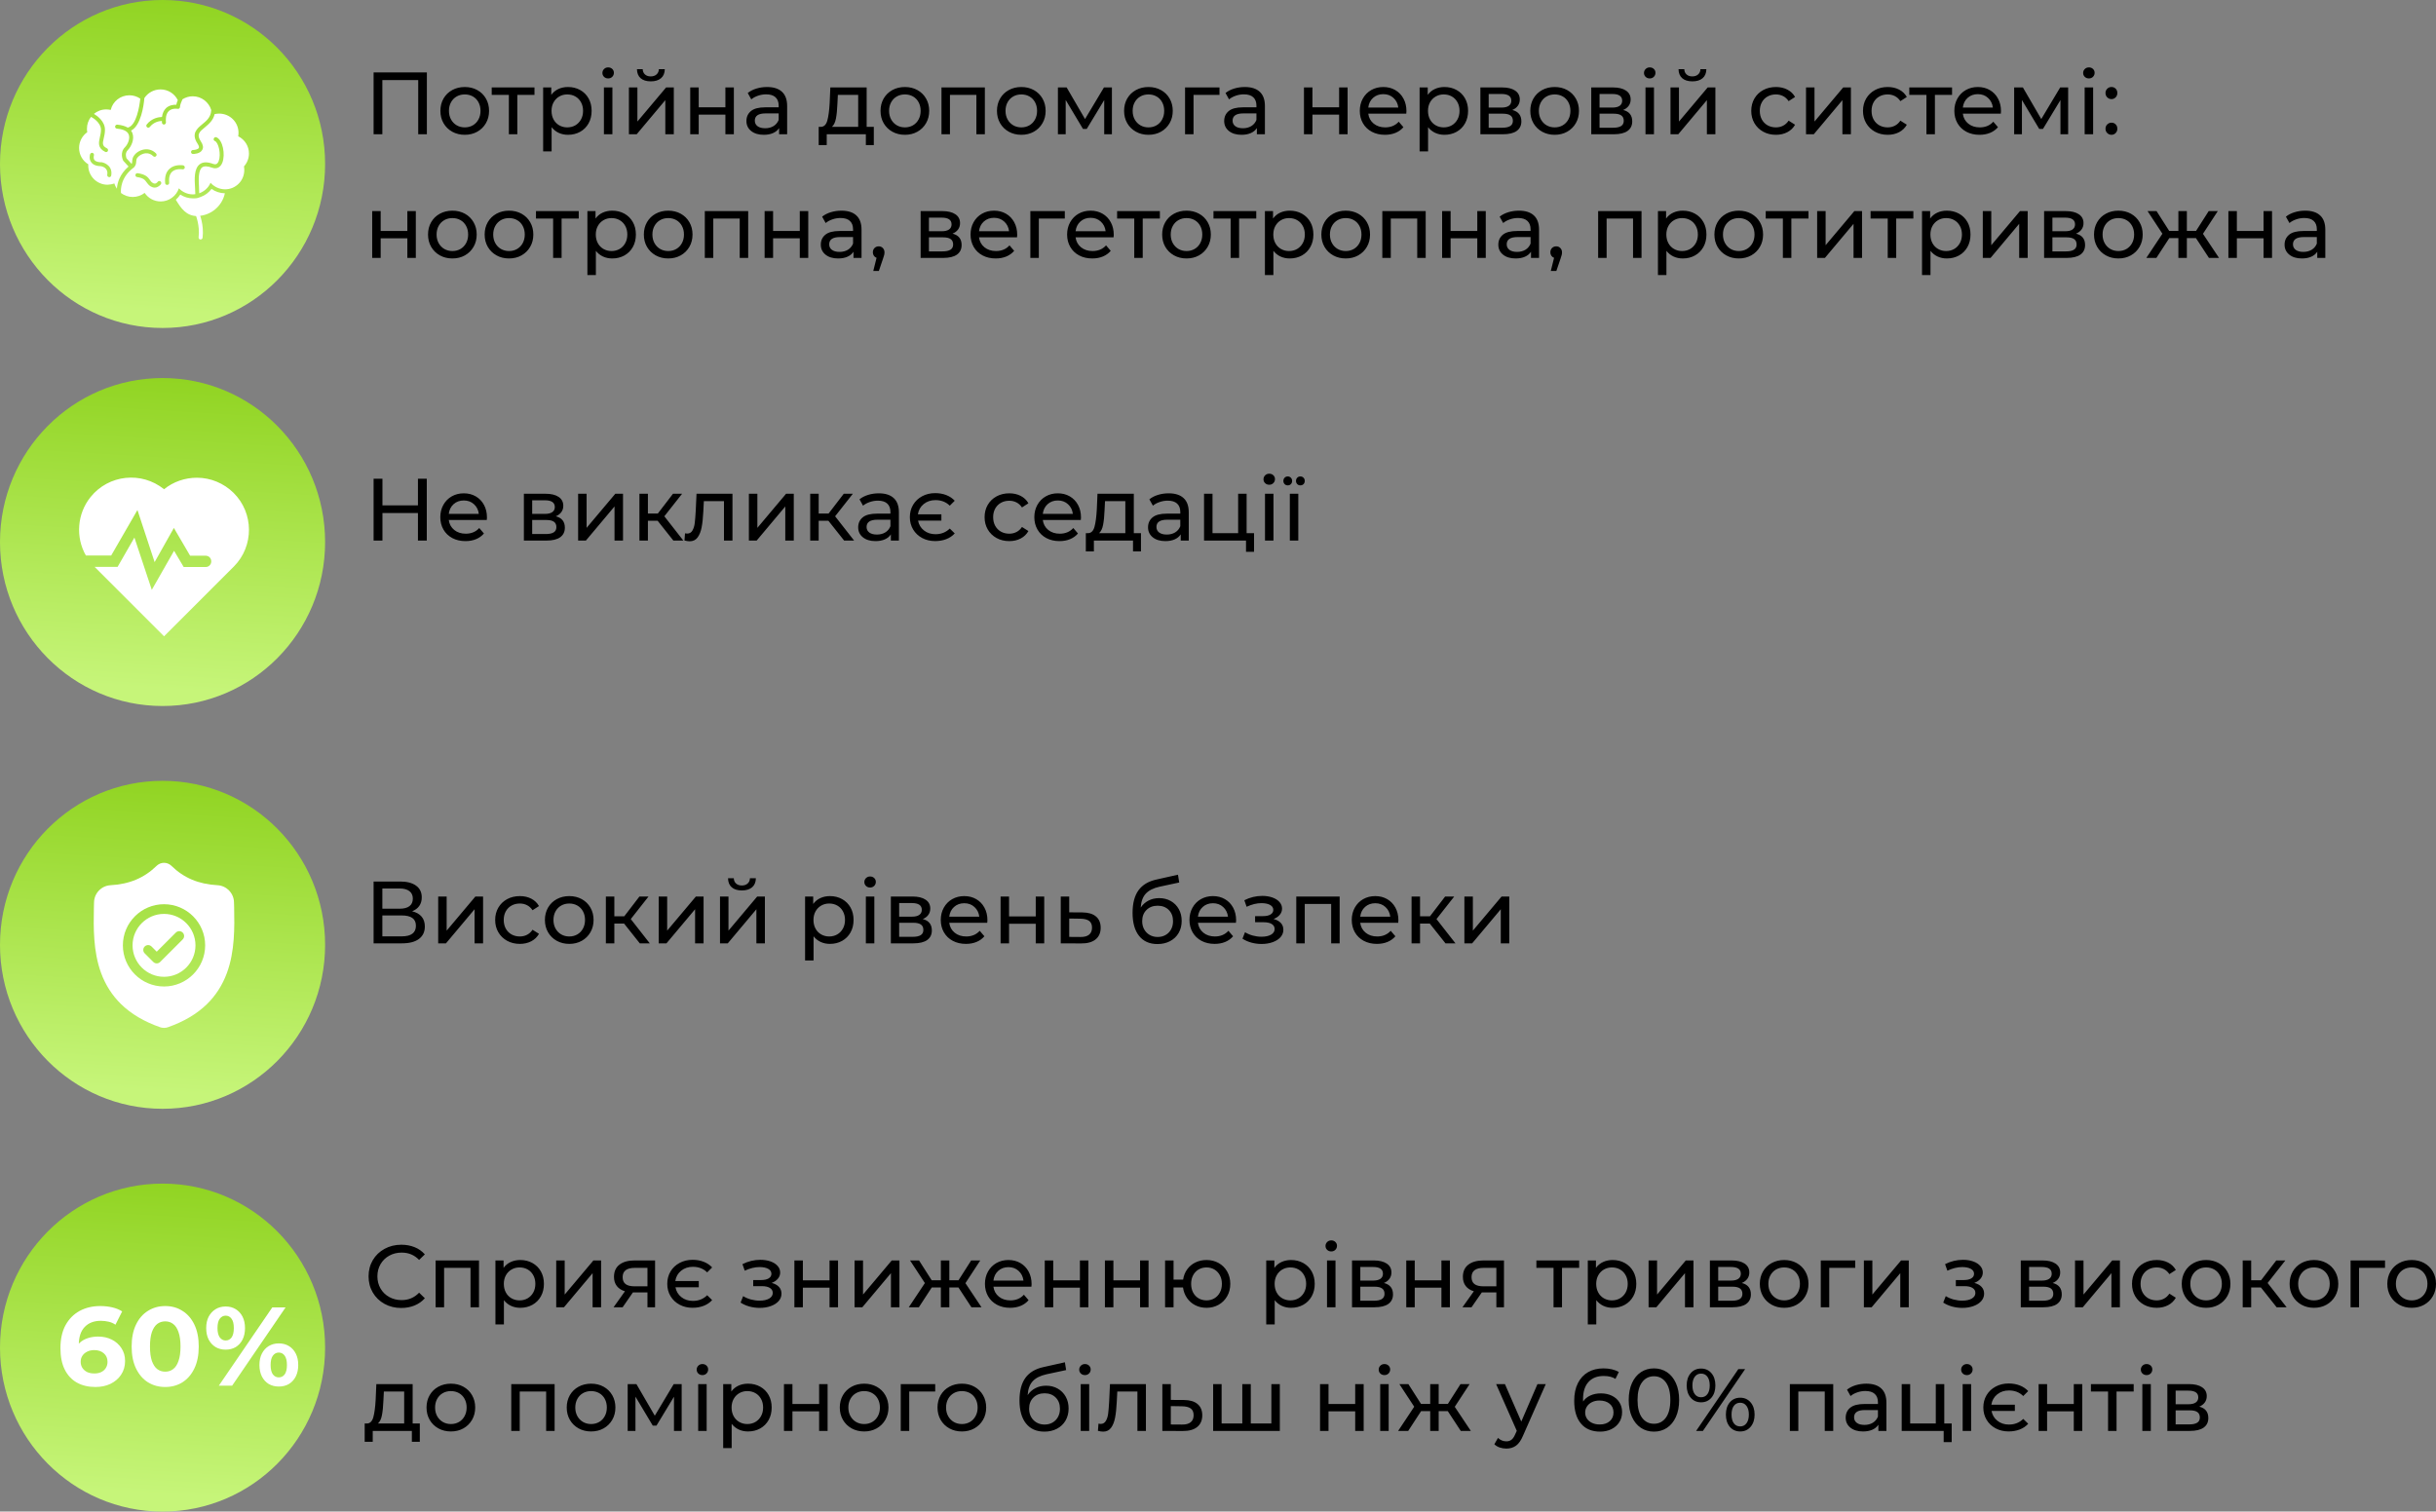 <svg width="689.35" height="427.829" viewBox="0 0 689.35 427.829" fill="none" xmlns="http://www.w3.org/2000/svg" >
	<rect x="0" y="0" width="689.35" height="427.829" fill="#808080" stroke="none"/>
	<desc>
			Created with Pixso.
	</desc>
	<defs>
		<linearGradient id="paint_linear_76_3757_0" x1="53.797" y1="300.487" x2="46.387" y2="423.105" gradientUnits="userSpaceOnUse">
			<stop stop-color="#7CC700"/>
			<stop offset="1" stop-color="#C6F579"/>
		</linearGradient>
		<linearGradient id="paint_linear_76_3756_0" x1="53.797" y1="186.487" x2="46.387" y2="309.105" gradientUnits="userSpaceOnUse">
			<stop stop-color="#7CC700"/>
			<stop offset="1" stop-color="#C6F579"/>
		</linearGradient>
		<linearGradient id="paint_linear_76_3755_0" x1="53.797" y1="72.487" x2="46.387" y2="195.105" gradientUnits="userSpaceOnUse">
			<stop stop-color="#7CC700"/>
			<stop offset="1" stop-color="#C6F579"/>
		</linearGradient>
		<linearGradient id="paint_linear_76_3716_0" x1="53.797" y1="-34.513" x2="46.387" y2="88.105" gradientUnits="userSpaceOnUse">
			<stop stop-color="#7CC700"/>
			<stop offset="1" stop-color="#C6F579"/>
		</linearGradient>
	</defs>
	<path id="Потрійна допомога нервовій системі: ноотропна, вегетотропна, протитривожна" d="M120.798 20.501L120.798 38L118.35 38L118.35 22.674L108.2 22.674L108.2 38L105.722 38L105.722 20.501L120.798 20.501ZM131.527 38.153Q129.549 38.153 127.974 37.28Q126.4 36.401 125.509 34.863Q124.624 33.325 124.624 31.378Q124.624 29.425 125.509 27.887Q126.4 26.348 127.974 25.488Q129.549 24.627 131.527 24.627Q133.498 24.627 135.061 25.488Q136.623 26.348 137.508 27.887Q138.399 29.425 138.399 31.378Q138.399 33.325 137.508 34.863Q136.623 36.401 135.061 37.28Q133.498 38.153 131.527 38.153ZM131.527 36.053Q132.796 36.053 133.809 35.467Q134.823 34.875 135.396 33.813Q135.976 32.751 135.976 31.378Q135.976 29.998 135.396 28.936Q134.823 27.874 133.809 27.3Q132.796 26.727 131.527 26.727Q130.251 26.727 129.238 27.3Q128.225 27.874 127.633 28.936Q127.047 29.998 127.047 31.378Q127.047 32.751 127.633 33.813Q128.225 34.875 129.238 35.467Q130.251 36.053 131.527 36.053ZM151.251 26.849L146.399 26.849L146.399 38L144 38L144 26.849L139.148 26.849L139.148 24.749L151.251 24.749L151.251 26.849ZM160.726 24.627Q162.648 24.627 164.174 25.476Q165.7 26.324 166.561 27.85Q167.421 29.376 167.421 31.378Q167.421 33.373 166.561 34.912Q165.7 36.45 164.174 37.304Q162.648 38.153 160.726 38.153Q159.297 38.153 158.107 37.603Q156.923 37.048 156.099 35.998L156.099 42.852L153.7 42.852L153.7 24.749L156.001 24.749L156.001 26.849Q156.801 25.75 158.022 25.189Q159.249 24.627 160.726 24.627ZM160.524 36.053Q161.8 36.053 162.813 35.467Q163.826 34.875 164.412 33.813Q164.998 32.751 164.998 31.378Q164.998 29.998 164.412 28.936Q163.826 27.874 162.813 27.3Q161.8 26.727 160.524 26.727Q159.273 26.727 158.26 27.313Q157.247 27.899 156.661 28.948Q156.075 29.998 156.075 31.378Q156.075 32.751 156.648 33.813Q157.222 34.875 158.248 35.467Q159.273 36.053 160.524 36.053ZM170.9 24.749L173.299 24.749L173.299 38L170.9 38L170.9 24.749ZM172.097 22.198Q171.401 22.198 170.937 21.752Q170.473 21.301 170.473 20.648Q170.473 20.001 170.937 19.537Q171.401 19.073 172.097 19.073Q172.799 19.073 173.256 19.512Q173.72 19.952 173.72 20.599Q173.72 21.276 173.256 21.74Q172.799 22.198 172.097 22.198ZM177.975 24.749L180.374 24.749L180.374 34.399L188.498 24.749L190.677 24.749L190.677 38L188.272 38L188.272 28.35L180.173 38L177.975 38L177.975 24.749ZM184.171 23.028Q182.321 23.028 181.296 22.143Q180.276 21.252 180.246 19.573L181.876 19.573Q181.9 20.501 182.51 21.063Q183.121 21.624 184.146 21.624Q185.171 21.624 185.794 21.063Q186.423 20.501 186.447 19.573L188.126 19.573Q188.101 21.252 187.051 22.143Q186.002 23.028 184.171 23.028ZM195.325 24.749L197.724 24.749L197.724 30.377L205.274 30.377L205.274 24.749L207.673 24.749L207.673 38L205.274 38L205.274 32.452L197.724 32.452L197.724 38L195.325 38L195.325 24.749ZM217.075 24.627Q219.827 24.627 221.286 25.976Q222.751 27.325 222.751 29.998L222.751 38L220.474 38L220.474 36.248Q219.876 37.176 218.759 37.664Q217.648 38.153 216.129 38.153Q213.901 38.153 212.564 37.078Q211.227 35.998 211.227 34.252Q211.227 32.501 212.503 31.439Q213.779 30.377 216.55 30.377L220.352 30.377L220.352 29.901Q220.352 28.35 219.449 27.526Q218.552 26.702 216.8 26.702Q215.628 26.702 214.499 27.093Q213.376 27.477 212.601 28.125L211.6 26.324Q212.625 25.5 214.047 25.067Q215.475 24.627 217.075 24.627ZM216.525 36.297Q217.899 36.297 218.9 35.687Q219.9 35.076 220.352 33.947L220.352 32.098L216.653 32.098Q213.602 32.098 213.602 34.149Q213.602 35.15 214.377 35.723Q215.152 36.297 216.525 36.297ZM247.277 35.9L247.277 41.076L245.025 41.076L245.025 38L233.953 38L233.953 41.076L231.676 41.076L231.676 35.9L232.372 35.9Q233.648 35.827 234.124 34.1Q234.6 32.373 234.777 29.223L234.972 24.749L245.251 24.749L245.251 35.9L247.277 35.9ZM236.974 29.4Q236.877 31.903 236.559 33.538Q236.248 35.174 235.424 35.9L242.852 35.9L242.852 26.849L237.102 26.849L236.974 29.4ZM256.077 38.153Q254.099 38.153 252.524 37.28Q250.95 36.401 250.059 34.863Q249.174 33.325 249.174 31.378Q249.174 29.425 250.059 27.887Q250.95 26.348 252.524 25.488Q254.099 24.627 256.077 24.627Q258.048 24.627 259.611 25.488Q261.173 26.348 262.058 27.887Q262.949 29.425 262.949 31.378Q262.949 33.325 262.058 34.863Q261.173 36.401 259.611 37.28Q258.048 38.153 256.077 38.153ZM256.077 36.053Q257.346 36.053 258.359 35.467Q259.373 34.875 259.946 33.813Q260.526 32.751 260.526 31.378Q260.526 29.998 259.946 28.936Q259.373 27.874 258.359 27.3Q257.346 26.727 256.077 26.727Q254.801 26.727 253.788 27.3Q252.775 27.874 252.183 28.936Q251.597 29.998 251.597 31.378Q251.597 32.751 252.183 33.813Q252.775 34.875 253.788 35.467Q254.801 36.053 256.077 36.053ZM278.7 24.749L278.7 38L276.301 38L276.301 26.849L268.824 26.849L268.824 38L266.425 38L266.425 24.749L278.7 24.749ZM289.027 38.153Q287.049 38.153 285.474 37.28Q283.9 36.401 283.009 34.863Q282.124 33.325 282.124 31.378Q282.124 29.425 283.009 27.887Q283.9 26.348 285.474 25.488Q287.049 24.627 289.027 24.627Q290.998 24.627 292.561 25.488Q294.123 26.348 295.008 27.887Q295.899 29.425 295.899 31.378Q295.899 33.325 295.008 34.863Q294.123 36.401 292.561 37.28Q290.998 38.153 289.027 38.153ZM289.027 36.053Q290.296 36.053 291.309 35.467Q292.323 34.875 292.896 33.813Q293.476 32.751 293.476 31.378Q293.476 29.998 292.896 28.936Q292.323 27.874 291.309 27.3Q290.296 26.727 289.027 26.727Q287.751 26.727 286.738 27.3Q285.725 27.874 285.133 28.936Q284.547 29.998 284.547 31.378Q284.547 32.751 285.133 33.813Q285.725 34.875 286.738 35.467Q287.751 36.053 289.027 36.053ZM314.653 24.749L314.653 38L312.474 38L312.474 28.326L307.524 36.498L306.474 36.498L301.573 28.302L301.573 38L299.375 38L299.375 24.749L301.847 24.749L307.048 33.697L312.4 24.749L314.653 24.749ZM325.002 38.153Q323.024 38.153 321.449 37.28Q319.875 36.401 318.984 34.863Q318.099 33.325 318.099 31.378Q318.099 29.425 318.984 27.887Q319.875 26.348 321.449 25.488Q323.024 24.627 325.002 24.627Q326.973 24.627 328.536 25.488Q330.098 26.348 330.983 27.887Q331.874 29.425 331.874 31.378Q331.874 33.325 330.983 34.863Q330.098 36.401 328.536 37.28Q326.973 38.153 325.002 38.153ZM325.002 36.053Q326.271 36.053 327.284 35.467Q328.298 34.875 328.871 33.813Q329.451 32.751 329.451 31.378Q329.451 29.998 328.871 28.936Q328.298 27.874 327.284 27.3Q326.271 26.727 325.002 26.727Q323.726 26.727 322.713 27.3Q321.7 27.874 321.108 28.936Q320.522 29.998 320.522 31.378Q320.522 32.751 321.108 33.813Q321.7 34.875 322.713 35.467Q323.726 36.053 325.002 36.053ZM345.098 26.849L337.749 26.849L337.749 38L335.35 38L335.35 24.749L345.098 24.749L345.098 26.849ZM352.275 24.627Q355.027 24.627 356.486 25.976Q357.951 27.325 357.951 29.998L357.951 38L355.674 38L355.674 36.248Q355.076 37.176 353.959 37.664Q352.848 38.153 351.328 38.153Q349.101 38.153 347.764 37.078Q346.427 35.998 346.427 34.252Q346.427 32.501 347.703 31.439Q348.979 30.377 351.75 30.377L355.552 30.377L355.552 29.901Q355.552 28.35 354.649 27.526Q353.752 26.702 352 26.702Q350.828 26.702 349.699 27.093Q348.576 27.477 347.801 28.125L346.8 26.324Q347.825 25.5 349.247 25.067Q350.675 24.627 352.275 24.627ZM351.725 36.297Q353.099 36.297 354.099 35.687Q355.1 35.076 355.552 33.947L355.552 32.098L351.853 32.098Q348.802 32.098 348.802 34.149Q348.802 35.15 349.577 35.723Q350.352 36.297 351.725 36.297ZM369 24.749L371.399 24.749L371.399 30.377L378.949 30.377L378.949 24.749L381.348 24.749L381.348 38L378.949 38L378.949 32.452L371.399 32.452L371.399 38L369 38L369 24.749ZM398.001 31.451Q398.001 31.726 397.952 32.177L387.197 32.177Q387.423 33.923 388.735 34.991Q390.048 36.053 392.001 36.053Q394.375 36.053 395.822 34.448L397.146 35.998Q396.249 37.048 394.912 37.603Q393.575 38.153 391.921 38.153Q389.822 38.153 388.198 37.292Q386.575 36.425 385.684 34.875Q384.799 33.325 384.799 31.378Q384.799 29.449 385.659 27.899Q386.526 26.348 388.033 25.488Q389.547 24.627 391.451 24.627Q393.35 24.627 394.833 25.488Q396.322 26.348 397.158 27.899Q398.001 29.449 398.001 31.451ZM391.451 26.648Q389.724 26.648 388.558 27.697Q387.399 28.747 387.197 30.45L395.699 30.45Q395.498 28.778 394.332 27.716Q393.173 26.648 391.451 26.648ZM408.751 24.627Q410.673 24.627 412.199 25.476Q413.725 26.324 414.586 27.85Q415.446 29.376 415.446 31.378Q415.446 33.373 414.586 34.912Q413.725 36.45 412.199 37.304Q410.673 38.153 408.751 38.153Q407.322 38.153 406.132 37.603Q404.948 37.048 404.124 35.998L404.124 42.852L401.725 42.852L401.725 24.749L404.026 24.749L404.026 26.849Q404.826 25.75 406.047 25.189Q407.274 24.627 408.751 24.627ZM408.549 36.053Q409.825 36.053 410.838 35.467Q411.851 34.875 412.437 33.813Q413.023 32.751 413.023 31.378Q413.023 29.998 412.437 28.936Q411.851 27.874 410.838 27.3Q409.825 26.727 408.549 26.727Q407.298 26.727 406.285 27.313Q405.272 27.899 404.686 28.948Q404.1 29.998 404.1 31.378Q404.1 32.751 404.673 33.813Q405.247 34.875 406.273 35.467Q407.298 36.053 408.549 36.053ZM427.953 31.127Q430.522 31.774 430.522 34.35Q430.522 36.102 429.21 37.054Q427.898 38 425.298 38L418.925 38L418.925 24.749L425.078 24.749Q427.428 24.749 428.752 25.64Q430.077 26.525 430.077 28.149Q430.077 29.199 429.509 29.962Q428.947 30.725 427.953 31.127ZM421.275 30.45L424.876 30.45Q426.25 30.45 426.964 29.95Q427.678 29.449 427.678 28.503Q427.678 26.599 424.876 26.599L421.275 26.599L421.275 30.45ZM425.127 36.151Q426.622 36.151 427.373 35.675Q428.123 35.199 428.123 34.197Q428.123 33.172 427.434 32.678Q426.75 32.177 425.273 32.177L421.275 32.177L421.275 36.151L425.127 36.151ZM439.952 38.153Q437.974 38.153 436.399 37.28Q434.825 36.401 433.934 34.863Q433.049 33.325 433.049 31.378Q433.049 29.425 433.934 27.887Q434.825 26.348 436.399 25.488Q437.974 24.627 439.952 24.627Q441.923 24.627 443.486 25.488Q445.048 26.348 445.933 27.887Q446.824 29.425 446.824 31.378Q446.824 33.325 445.933 34.863Q445.048 36.401 443.486 37.28Q441.923 38.153 439.952 38.153ZM439.952 36.053Q441.221 36.053 442.234 35.467Q443.248 34.875 443.821 33.813Q444.401 32.751 444.401 31.378Q444.401 29.998 443.821 28.936Q443.248 27.874 442.234 27.3Q441.221 26.727 439.952 26.727Q438.676 26.727 437.663 27.3Q436.65 27.874 436.058 28.936Q435.472 29.998 435.472 31.378Q435.472 32.751 436.058 33.813Q436.65 34.875 437.663 35.467Q438.676 36.053 439.952 36.053ZM459.328 31.127Q461.897 31.774 461.897 34.35Q461.897 36.102 460.585 37.054Q459.273 38 456.673 38L450.3 38L450.3 24.749L456.453 24.749Q458.803 24.749 460.127 25.64Q461.452 26.525 461.452 28.149Q461.452 29.199 460.884 29.962Q460.322 30.725 459.328 31.127ZM452.65 30.45L456.251 30.45Q457.625 30.45 458.339 29.95Q459.053 29.449 459.053 28.503Q459.053 26.599 456.251 26.599L452.65 26.599L452.65 30.45ZM456.502 36.151Q457.997 36.151 458.748 35.675Q459.498 35.199 459.498 34.197Q459.498 33.172 458.809 32.678Q458.125 32.177 456.648 32.177L452.65 32.177L452.65 36.151L456.502 36.151ZM465.65 24.749L468.049 24.749L468.049 38L465.65 38L465.65 24.749ZM466.847 22.198Q466.151 22.198 465.687 21.752Q465.223 21.301 465.223 20.648Q465.223 20.001 465.687 19.537Q466.151 19.073 466.847 19.073Q467.549 19.073 468.006 19.512Q468.47 19.952 468.47 20.599Q468.47 21.276 468.006 21.74Q467.549 22.198 466.847 22.198ZM472.725 24.749L475.124 24.749L475.124 34.399L483.248 24.749L485.427 24.749L485.427 38L483.022 38L483.022 28.35L474.923 38L472.725 38L472.725 24.749ZM478.921 23.028Q477.071 23.028 476.046 22.143Q475.026 21.252 474.996 19.573L476.626 19.573Q476.65 20.501 477.26 21.063Q477.871 21.624 478.896 21.624Q479.922 21.624 480.544 21.063Q481.173 20.501 481.197 19.573L482.876 19.573Q482.851 21.252 481.801 22.143Q480.752 23.028 478.921 23.028ZM502.574 38.153Q500.548 38.153 498.961 37.28Q497.374 36.401 496.471 34.863Q495.574 33.325 495.574 31.378Q495.574 29.425 496.471 27.887Q497.374 26.348 498.961 25.488Q500.548 24.627 502.574 24.627Q504.375 24.627 505.785 25.354Q507.201 26.074 507.976 27.447L506.151 28.625Q505.522 27.673 504.595 27.203Q503.673 26.727 502.55 26.727Q501.25 26.727 500.212 27.3Q499.175 27.874 498.583 28.936Q497.997 29.998 497.997 31.378Q497.997 32.775 498.583 33.837Q499.175 34.899 500.212 35.479Q501.25 36.053 502.55 36.053Q503.673 36.053 504.595 35.577Q505.522 35.101 506.151 34.149L507.976 35.302Q507.201 36.675 505.785 37.414Q504.375 38.153 502.574 38.153ZM511.075 24.749L513.474 24.749L513.474 34.399L521.598 24.749L523.777 24.749L523.777 38L521.372 38L521.372 28.35L513.273 38L511.075 38L511.075 24.749ZM534.199 38.153Q532.173 38.153 530.586 37.28Q528.999 36.401 528.096 34.863Q527.199 33.325 527.199 31.378Q527.199 29.425 528.096 27.887Q528.999 26.348 530.586 25.488Q532.173 24.627 534.199 24.627Q536 24.627 537.41 25.354Q538.826 26.074 539.601 27.447L537.776 28.625Q537.147 27.673 536.22 27.203Q535.298 26.727 534.175 26.727Q532.875 26.727 531.837 27.3Q530.8 27.874 530.208 28.936Q529.622 29.998 529.622 31.378Q529.622 32.775 530.208 33.837Q530.8 34.899 531.837 35.479Q532.875 36.053 534.175 36.053Q535.298 36.053 536.22 35.577Q537.147 35.101 537.776 34.149L539.601 35.302Q538.826 36.675 537.41 37.414Q536 38.153 534.199 38.153ZM552.401 26.849L547.549 26.849L547.549 38L545.15 38L545.15 26.849L540.298 26.849L540.298 24.749L552.401 24.749L552.401 26.849ZM566.251 31.451Q566.251 31.726 566.202 32.177L555.447 32.177Q555.673 33.923 556.985 34.991Q558.298 36.053 560.251 36.053Q562.625 36.053 564.072 34.448L565.396 35.998Q564.499 37.048 563.162 37.603Q561.826 38.153 560.172 38.153Q558.072 38.153 556.448 37.292Q554.825 36.425 553.934 34.875Q553.049 33.325 553.049 31.378Q553.049 29.449 553.909 27.899Q554.776 26.348 556.284 25.488Q557.797 24.627 559.702 24.627Q561.6 24.627 563.083 25.488Q564.572 26.348 565.408 27.899Q566.251 29.449 566.251 31.451ZM559.702 26.648Q557.974 26.648 556.808 27.697Q555.649 28.747 555.447 30.45L563.95 30.45Q563.748 28.778 562.582 27.716Q561.423 26.648 559.702 26.648ZM585.253 24.749L585.253 38L583.074 38L583.074 28.326L578.124 36.498L577.074 36.498L572.173 28.302L572.173 38L569.975 38L569.975 24.749L572.447 24.749L577.648 33.697L583 24.749L585.253 24.749ZM589.926 24.749L592.324 24.749L592.324 38L589.926 38L589.926 24.749ZM591.122 22.198Q590.426 22.198 589.962 21.752Q589.498 21.301 589.498 20.648Q589.498 20.001 589.962 19.537Q590.426 19.073 591.122 19.073Q591.824 19.073 592.281 19.512Q592.745 19.952 592.745 20.599Q592.745 21.276 592.281 21.74Q591.824 22.198 591.122 22.198ZM597.525 28.051Q596.823 28.051 596.323 27.563Q595.823 27.075 595.823 26.324Q595.823 25.598 596.323 25.109Q596.823 24.621 597.525 24.621Q598.227 24.621 598.697 25.097Q599.173 25.573 599.173 26.324Q599.173 27.075 598.685 27.563Q598.203 28.051 597.525 28.051ZM597.525 38.153Q596.823 38.153 596.323 37.664Q595.823 37.176 595.823 36.425Q595.823 35.699 596.323 35.211Q596.823 34.722 597.525 34.722Q598.227 34.722 598.697 35.199Q599.173 35.675 599.173 36.425Q599.173 37.176 598.685 37.664Q598.203 38.153 597.525 38.153ZM105.325 59.749L107.724 59.749L107.724 65.377L115.274 65.377L115.274 59.749L117.673 59.749L117.673 73L115.274 73L115.274 67.452L107.724 67.452L107.724 73L105.325 73L105.325 59.749ZM128.027 73.153Q126.049 73.153 124.474 72.28Q122.9 71.401 122.009 69.863Q121.124 68.325 121.124 66.378Q121.124 64.425 122.009 62.886Q122.9 61.348 124.474 60.488Q126.049 59.627 128.027 59.627Q129.998 59.627 131.561 60.488Q133.123 61.348 134.008 62.886Q134.899 64.425 134.899 66.378Q134.899 68.325 134.008 69.863Q133.123 71.401 131.561 72.28Q129.998 73.153 128.027 73.153ZM128.027 71.053Q129.296 71.053 130.309 70.467Q131.323 69.875 131.896 68.813Q132.476 67.751 132.476 66.378Q132.476 64.998 131.896 63.936Q131.323 62.874 130.309 62.3Q129.296 61.727 128.027 61.727Q126.751 61.727 125.738 62.3Q124.725 62.874 124.133 63.936Q123.547 64.998 123.547 66.378Q123.547 67.751 124.133 68.813Q124.725 69.875 125.738 70.467Q126.751 71.053 128.027 71.053ZM144.052 73.153Q142.074 73.153 140.499 72.28Q138.925 71.401 138.034 69.863Q137.149 68.325 137.149 66.378Q137.149 64.425 138.034 62.886Q138.925 61.348 140.499 60.488Q142.074 59.627 144.052 59.627Q146.023 59.627 147.586 60.488Q149.148 61.348 150.033 62.886Q150.924 64.425 150.924 66.378Q150.924 68.325 150.033 69.863Q149.148 71.401 147.586 72.28Q146.023 73.153 144.052 73.153ZM144.052 71.053Q145.321 71.053 146.334 70.467Q147.348 69.875 147.921 68.813Q148.501 67.751 148.501 66.378Q148.501 64.998 147.921 63.936Q147.348 62.874 146.334 62.3Q145.321 61.727 144.052 61.727Q142.776 61.727 141.763 62.3Q140.75 62.874 140.158 63.936Q139.572 64.998 139.572 66.378Q139.572 67.751 140.158 68.813Q140.75 69.875 141.763 70.467Q142.776 71.053 144.052 71.053ZM163.776 61.849L158.924 61.849L158.924 73L156.525 73L156.525 61.849L151.673 61.849L151.673 59.749L163.776 59.749L163.776 61.849ZM173.251 59.627Q175.173 59.627 176.699 60.476Q178.225 61.324 179.086 62.85Q179.946 64.376 179.946 66.378Q179.946 68.374 179.086 69.912Q178.225 71.45 176.699 72.304Q175.173 73.153 173.251 73.153Q171.822 73.153 170.632 72.603Q169.448 72.048 168.624 70.998L168.624 77.852L166.225 77.852L166.225 59.749L168.526 59.749L168.526 61.849Q169.326 60.75 170.547 60.189Q171.774 59.627 173.251 59.627ZM173.049 71.053Q174.325 71.053 175.338 70.467Q176.351 69.875 176.937 68.813Q177.523 67.751 177.523 66.378Q177.523 64.998 176.937 63.936Q176.351 62.874 175.338 62.3Q174.325 61.727 173.049 61.727Q171.798 61.727 170.785 62.313Q169.772 62.899 169.186 63.949Q168.6 64.998 168.6 66.378Q168.6 67.751 169.173 68.813Q169.747 69.875 170.773 70.467Q171.798 71.053 173.049 71.053ZM189.102 73.153Q187.124 73.153 185.549 72.28Q183.975 71.401 183.084 69.863Q182.199 68.325 182.199 66.378Q182.199 64.425 183.084 62.886Q183.975 61.348 185.549 60.488Q187.124 59.627 189.102 59.627Q191.073 59.627 192.636 60.488Q194.198 61.348 195.083 62.886Q195.974 64.425 195.974 66.378Q195.974 68.325 195.083 69.863Q194.198 71.401 192.636 72.28Q191.073 73.153 189.102 73.153ZM189.102 71.053Q190.371 71.053 191.384 70.467Q192.398 69.875 192.971 68.813Q193.551 67.751 193.551 66.378Q193.551 64.998 192.971 63.936Q192.398 62.874 191.384 62.3Q190.371 61.727 189.102 61.727Q187.826 61.727 186.813 62.3Q185.8 62.874 185.208 63.936Q184.622 64.998 184.622 66.378Q184.622 67.751 185.208 68.813Q185.8 69.875 186.813 70.467Q187.826 71.053 189.102 71.053ZM211.725 59.749L211.725 73L209.326 73L209.326 61.849L201.849 61.849L201.849 73L199.45 73L199.45 59.749L211.725 59.749ZM216.375 59.749L218.774 59.749L218.774 65.377L226.324 65.377L226.324 59.749L228.723 59.749L228.723 73L226.324 73L226.324 67.452L218.774 67.452L218.774 73L216.375 73L216.375 59.749ZM238.125 59.627Q240.877 59.627 242.336 60.976Q243.801 62.325 243.801 64.998L243.801 73L241.524 73L241.524 71.248Q240.926 72.176 239.809 72.664Q238.698 73.153 237.179 73.153Q234.951 73.153 233.614 72.078Q232.277 70.998 232.277 69.252Q232.277 67.501 233.553 66.439Q234.829 65.377 237.6 65.377L241.402 65.377L241.402 64.901Q241.402 63.35 240.499 62.526Q239.602 61.702 237.85 61.702Q236.678 61.702 235.549 62.093Q234.426 62.477 233.651 63.124L232.65 61.324Q233.675 60.5 235.097 60.067Q236.525 59.627 238.125 59.627ZM237.575 71.297Q238.949 71.297 239.95 70.687Q240.951 70.076 241.402 68.947L241.402 67.098L237.703 67.098Q234.652 67.098 234.652 69.149Q234.652 70.15 235.427 70.723Q236.202 71.297 237.575 71.297ZM248.675 69.722Q249.377 69.722 249.834 70.211Q250.298 70.699 250.298 71.425Q250.298 71.798 250.213 72.152Q250.127 72.499 249.877 73.226L248.699 76.699L247.124 76.699L248.052 72.976Q247.576 72.799 247.289 72.39Q247.002 71.975 247.002 71.425Q247.002 70.675 247.472 70.198Q247.948 69.722 248.675 69.722ZM269.553 66.127Q272.122 66.774 272.122 69.35Q272.122 71.102 270.81 72.054Q269.498 73 266.898 73L260.525 73L260.525 59.749L266.678 59.749Q269.028 59.749 270.352 60.64Q271.677 61.525 271.677 63.149Q271.677 64.199 271.109 64.962Q270.547 65.725 269.553 66.127ZM262.875 65.45L266.476 65.45Q267.85 65.45 268.564 64.95Q269.278 64.449 269.278 63.503Q269.278 61.599 266.476 61.599L262.875 61.599L262.875 65.45ZM266.727 71.151Q268.222 71.151 268.973 70.675Q269.723 70.198 269.723 69.198Q269.723 68.172 269.034 67.678Q268.35 67.177 266.873 67.177L262.875 67.177L262.875 71.151L266.727 71.151ZM287.851 66.451Q287.851 66.726 287.802 67.177L277.047 67.177Q277.273 68.923 278.585 69.991Q279.898 71.053 281.851 71.053Q284.225 71.053 285.672 69.448L286.996 70.998Q286.099 72.048 284.762 72.603Q283.426 73.153 281.771 73.153Q279.672 73.153 278.048 72.292Q276.425 71.425 275.534 69.875Q274.649 68.325 274.649 66.378Q274.649 64.449 275.509 62.899Q276.376 61.348 277.884 60.488Q279.397 59.627 281.302 59.627Q283.2 59.627 284.683 60.488Q286.172 61.348 287.008 62.899Q287.851 64.449 287.851 66.451ZM281.302 61.648Q279.574 61.648 278.408 62.697Q277.249 63.747 277.047 65.45L285.55 65.45Q285.348 63.778 284.182 62.716Q283.023 61.648 281.302 61.648ZM301.323 61.849L293.974 61.849L293.974 73L291.575 73L291.575 59.749L301.323 59.749L301.323 61.849ZM315.176 66.451Q315.176 66.726 315.127 67.177L304.372 67.177Q304.598 68.923 305.91 69.991Q307.223 71.053 309.176 71.053Q311.55 71.053 312.997 69.448L314.321 70.998Q313.424 72.048 312.087 72.603Q310.751 73.153 309.096 73.153Q306.997 73.153 305.373 72.292Q303.75 71.425 302.859 69.875Q301.974 68.325 301.974 66.378Q301.974 64.449 302.834 62.899Q303.701 61.348 305.209 60.488Q306.722 59.627 308.626 59.627Q310.525 59.627 312.008 60.488Q313.497 61.348 314.333 62.899Q315.176 64.449 315.176 66.451ZM308.626 61.648Q306.899 61.648 305.733 62.697Q304.574 63.747 304.372 65.45L312.875 65.45Q312.673 63.778 311.507 62.716Q310.348 61.648 308.626 61.648ZM328.226 61.849L323.374 61.849L323.374 73L320.975 73L320.975 61.849L316.123 61.849L316.123 59.749L328.226 59.749L328.226 61.849ZM335.777 73.153Q333.799 73.153 332.224 72.28Q330.65 71.401 329.759 69.863Q328.874 68.325 328.874 66.378Q328.874 64.425 329.759 62.886Q330.65 61.348 332.224 60.488Q333.799 59.627 335.777 59.627Q337.748 59.627 339.311 60.488Q340.873 61.348 341.758 62.886Q342.649 64.425 342.649 66.378Q342.649 68.325 341.758 69.863Q340.873 71.401 339.311 72.28Q337.748 73.153 335.777 73.153ZM335.777 71.053Q337.046 71.053 338.059 70.467Q339.073 69.875 339.646 68.813Q340.226 67.751 340.226 66.378Q340.226 64.998 339.646 63.936Q339.073 62.874 338.059 62.3Q337.046 61.727 335.777 61.727Q334.501 61.727 333.488 62.3Q332.475 62.874 331.883 63.936Q331.297 64.998 331.297 66.378Q331.297 67.751 331.883 68.813Q332.475 69.875 333.488 70.467Q334.501 71.053 335.777 71.053ZM355.501 61.849L350.649 61.849L350.649 73L348.25 73L348.25 61.849L343.398 61.849L343.398 59.749L355.501 59.749L355.501 61.849ZM364.976 59.627Q366.898 59.627 368.424 60.476Q369.95 61.324 370.811 62.85Q371.671 64.376 371.671 66.378Q371.671 68.374 370.811 69.912Q369.95 71.45 368.424 72.304Q366.898 73.153 364.976 73.153Q363.547 73.153 362.357 72.603Q361.173 72.048 360.349 70.998L360.349 77.852L357.95 77.852L357.95 59.749L360.251 59.749L360.251 61.849Q361.051 60.75 362.272 60.189Q363.499 59.627 364.976 59.627ZM364.774 71.053Q366.05 71.053 367.063 70.467Q368.076 69.875 368.662 68.813Q369.248 67.751 369.248 66.378Q369.248 64.998 368.662 63.936Q368.076 62.874 367.063 62.3Q366.05 61.727 364.774 61.727Q363.523 61.727 362.51 62.313Q361.497 62.899 360.911 63.949Q360.325 64.998 360.325 66.378Q360.325 67.751 360.898 68.813Q361.472 69.875 362.498 70.467Q363.523 71.053 364.774 71.053ZM380.827 73.153Q378.849 73.153 377.274 72.28Q375.7 71.401 374.809 69.863Q373.924 68.325 373.924 66.378Q373.924 64.425 374.809 62.886Q375.7 61.348 377.274 60.488Q378.849 59.627 380.827 59.627Q382.798 59.627 384.361 60.488Q385.923 61.348 386.808 62.886Q387.699 64.425 387.699 66.378Q387.699 68.325 386.808 69.863Q385.923 71.401 384.361 72.28Q382.798 73.153 380.827 73.153ZM380.827 71.053Q382.096 71.053 383.109 70.467Q384.123 69.875 384.696 68.813Q385.276 67.751 385.276 66.378Q385.276 64.998 384.696 63.936Q384.123 62.874 383.109 62.3Q382.096 61.727 380.827 61.727Q379.551 61.727 378.538 62.3Q377.525 62.874 376.933 63.936Q376.347 64.998 376.347 66.378Q376.347 67.751 376.933 68.813Q377.525 69.875 378.538 70.467Q379.551 71.053 380.827 71.053ZM403.45 59.749L403.45 73L401.051 73L401.051 61.849L393.574 61.849L393.574 73L391.175 73L391.175 59.749L403.45 59.749ZM408.1 59.749L410.499 59.749L410.499 65.377L418.049 65.377L418.049 59.749L420.448 59.749L420.448 73L418.049 73L418.049 67.452L410.499 67.452L410.499 73L408.1 73L408.1 59.749ZM429.85 59.627Q432.602 59.627 434.061 60.976Q435.526 62.325 435.526 64.998L435.526 73L433.249 73L433.249 71.248Q432.651 72.176 431.534 72.664Q430.423 73.153 428.904 73.153Q426.676 73.153 425.339 72.078Q424.002 70.998 424.002 69.252Q424.002 67.501 425.278 66.439Q426.554 65.377 429.325 65.377L433.127 65.377L433.127 64.901Q433.127 63.35 432.224 62.526Q431.327 61.702 429.575 61.702Q428.403 61.702 427.274 62.093Q426.151 62.477 425.376 63.124L424.375 61.324Q425.4 60.5 426.822 60.067Q428.25 59.627 429.85 59.627ZM429.3 71.297Q430.674 71.297 431.674 70.687Q432.675 70.076 433.127 68.947L433.127 67.098L429.428 67.098Q426.377 67.098 426.377 69.149Q426.377 70.15 427.152 70.723Q427.927 71.297 429.3 71.297ZM440.4 69.722Q441.102 69.722 441.559 70.211Q442.023 70.699 442.023 71.425Q442.023 71.798 441.938 72.152Q441.852 72.499 441.602 73.226L440.424 76.699L438.849 76.699L439.777 72.976Q439.301 72.799 439.014 72.39Q438.727 71.975 438.727 71.425Q438.727 70.675 439.197 70.198Q439.673 69.722 440.4 69.722ZM464.525 59.749L464.525 73L462.126 73L462.126 61.849L454.649 61.849L454.649 73L452.25 73L452.25 59.749L464.525 59.749ZM476.201 59.627Q478.123 59.627 479.649 60.476Q481.175 61.324 482.036 62.85Q482.896 64.376 482.896 66.378Q482.896 68.374 482.036 69.912Q481.175 71.45 479.649 72.304Q478.123 73.153 476.201 73.153Q474.772 73.153 473.582 72.603Q472.398 72.048 471.574 70.998L471.574 77.852L469.175 77.852L469.175 59.749L471.476 59.749L471.476 61.849Q472.276 60.75 473.497 60.189Q474.724 59.627 476.201 59.627ZM475.999 71.053Q477.275 71.053 478.288 70.467Q479.301 69.875 479.887 68.813Q480.473 67.751 480.473 66.378Q480.473 64.998 479.887 63.936Q479.301 62.874 478.288 62.3Q477.275 61.727 475.999 61.727Q474.748 61.727 473.735 62.313Q472.722 62.899 472.136 63.949Q471.55 64.998 471.55 66.378Q471.55 67.751 472.123 68.813Q472.697 69.875 473.723 70.467Q474.748 71.053 475.999 71.053ZM492.052 73.153Q490.074 73.153 488.499 72.28Q486.925 71.401 486.034 69.863Q485.149 68.325 485.149 66.378Q485.149 64.425 486.034 62.886Q486.925 61.348 488.499 60.488Q490.074 59.627 492.052 59.627Q494.023 59.627 495.586 60.488Q497.148 61.348 498.033 62.886Q498.924 64.425 498.924 66.378Q498.924 68.325 498.033 69.863Q497.148 71.401 495.586 72.28Q494.023 73.153 492.052 73.153ZM492.052 71.053Q493.321 71.053 494.334 70.467Q495.348 69.875 495.921 68.813Q496.501 67.751 496.501 66.378Q496.501 64.998 495.921 63.936Q495.348 62.874 494.334 62.3Q493.321 61.727 492.052 61.727Q490.776 61.727 489.763 62.3Q488.75 62.874 488.158 63.936Q487.572 64.998 487.572 66.378Q487.572 67.751 488.158 68.813Q488.75 69.875 489.763 70.467Q490.776 71.053 492.052 71.053ZM511.776 61.849L506.924 61.849L506.924 73L504.525 73L504.525 61.849L499.673 61.849L499.673 59.749L511.776 59.749L511.776 61.849ZM514.225 59.749L516.624 59.749L516.624 69.399L524.748 59.749L526.927 59.749L526.927 73L524.522 73L524.522 63.35L516.423 73L514.225 73L514.225 59.749ZM541.451 61.849L536.599 61.849L536.599 73L534.2 73L534.2 61.849L529.348 61.849L529.348 59.749L541.451 59.749L541.451 61.849ZM550.926 59.627Q552.848 59.627 554.374 60.476Q555.9 61.324 556.761 62.85Q557.621 64.376 557.621 66.378Q557.621 68.374 556.761 69.912Q555.9 71.45 554.374 72.304Q552.848 73.153 550.926 73.153Q549.497 73.153 548.307 72.603Q547.123 72.048 546.299 70.998L546.299 77.852L543.9 77.852L543.9 59.749L546.201 59.749L546.201 61.849Q547.001 60.75 548.222 60.189Q549.449 59.627 550.926 59.627ZM550.724 71.053Q552 71.053 553.013 70.467Q554.026 69.875 554.612 68.813Q555.198 67.751 555.198 66.378Q555.198 64.998 554.612 63.936Q554.026 62.874 553.013 62.3Q552 61.727 550.724 61.727Q549.473 61.727 548.46 62.313Q547.447 62.899 546.861 63.949Q546.275 64.998 546.275 66.378Q546.275 67.751 546.848 68.813Q547.422 69.875 548.448 70.467Q549.473 71.053 550.724 71.053ZM561.1 59.749L563.499 59.749L563.499 69.399L571.623 59.749L573.802 59.749L573.802 73L571.397 73L571.397 63.35L563.298 73L561.1 73L561.1 59.749ZM587.478 66.127Q590.047 66.774 590.047 69.35Q590.047 71.102 588.735 72.054Q587.423 73 584.823 73L578.45 73L578.45 59.749L584.603 59.749Q586.953 59.749 588.277 60.64Q589.602 61.525 589.602 63.149Q589.602 64.199 589.034 64.962Q588.472 65.725 587.478 66.127ZM580.8 65.45L584.401 65.45Q585.775 65.45 586.489 64.95Q587.203 64.449 587.203 63.503Q587.203 61.599 584.401 61.599L580.8 61.599L580.8 65.45ZM584.652 71.151Q586.147 71.151 586.898 70.675Q587.648 70.198 587.648 69.198Q587.648 68.172 586.959 67.678Q586.275 67.177 584.798 67.177L580.8 67.177L580.8 71.151L584.652 71.151ZM599.477 73.153Q597.499 73.153 595.924 72.28Q594.35 71.401 593.459 69.863Q592.574 68.325 592.574 66.378Q592.574 64.425 593.459 62.886Q594.35 61.348 595.924 60.488Q597.499 59.627 599.477 59.627Q601.448 59.627 603.011 60.488Q604.573 61.348 605.458 62.886Q606.349 64.425 606.349 66.378Q606.349 68.325 605.458 69.863Q604.573 71.401 603.011 72.28Q601.448 73.153 599.477 73.153ZM599.477 71.053Q600.746 71.053 601.759 70.467Q602.773 69.875 603.346 68.813Q603.926 67.751 603.926 66.378Q603.926 64.998 603.346 63.936Q602.773 62.874 601.759 62.3Q600.746 61.727 599.477 61.727Q598.201 61.727 597.188 62.3Q596.175 62.874 595.583 63.936Q594.997 64.998 594.997 66.378Q594.997 67.751 595.583 68.813Q596.175 69.875 597.188 70.467Q598.201 71.053 599.477 71.053ZM621.424 67.397L618.848 67.397L618.848 73L616.449 73L616.449 67.397L613.874 67.397L610.224 73L607.374 73L611.927 66.152L607.728 59.749L610.273 59.749L613.849 65.352L616.449 65.352L616.449 59.749L618.848 59.749L618.848 65.352L621.448 65.352L625.025 59.749L627.601 59.749L623.401 66.176L627.948 73L625.098 73L621.424 67.397ZM630.6 59.749L632.999 59.749L632.999 65.377L640.549 65.377L640.549 59.749L642.948 59.749L642.948 73L640.549 73L640.549 67.452L632.999 67.452L632.999 73L630.6 73L630.6 59.749ZM652.35 59.627Q655.102 59.627 656.561 60.976Q658.026 62.325 658.026 64.998L658.026 73L655.749 73L655.749 71.248Q655.151 72.176 654.034 72.664Q652.923 73.153 651.404 73.153Q649.176 73.153 647.839 72.078Q646.502 70.998 646.502 69.252Q646.502 67.501 647.778 66.439Q649.054 65.377 651.825 65.377L655.627 65.377L655.627 64.901Q655.627 63.35 654.724 62.526Q653.827 61.702 652.075 61.702Q650.903 61.702 649.774 62.093Q648.651 62.477 647.876 63.124L646.875 61.324Q647.9 60.5 649.322 60.067Q650.75 59.627 652.35 59.627ZM651.8 71.297Q653.174 71.297 654.175 70.687Q655.176 70.076 655.627 68.947L655.627 67.098L651.928 67.098Q648.877 67.098 648.877 69.149Q648.877 70.15 649.652 70.723Q650.427 71.297 651.8 71.297Z" fill="#000000" fill-opacity="1" fill-rule="evenodd"/>
	<path id="Не викликає седації" d="M120.773 135.501L120.773 153L118.271 153L118.271 145.2L108.225 145.2L108.225 153L105.722 153L105.722 135.501L108.225 135.501L108.225 143.027L118.271 143.027L118.271 135.501L120.773 135.501ZM137.801 146.451Q137.801 146.726 137.752 147.177L126.997 147.177Q127.223 148.923 128.535 149.991Q129.848 151.053 131.801 151.053Q134.175 151.053 135.622 149.448L136.946 150.998Q136.049 152.048 134.712 152.603Q133.375 153.153 131.721 153.153Q129.622 153.153 127.998 152.292Q126.375 151.425 125.484 149.875Q124.599 148.325 124.599 146.378Q124.599 144.449 125.459 142.899Q126.326 141.348 127.833 140.488Q129.347 139.627 131.251 139.627Q133.15 139.627 134.633 140.488Q136.122 141.348 136.958 142.899Q137.801 144.449 137.801 146.451ZM131.251 141.647Q129.524 141.647 128.358 142.697Q127.199 143.747 126.997 145.45L135.5 145.45Q135.298 143.778 134.132 142.716Q132.973 141.647 131.251 141.647ZM157.278 146.127Q159.847 146.774 159.847 149.35Q159.847 151.102 158.535 152.054Q157.223 153 154.623 153L148.25 153L148.25 139.749L154.403 139.749Q156.753 139.749 158.077 140.64Q159.402 141.525 159.402 143.149Q159.402 144.199 158.834 144.962Q158.272 145.725 157.278 146.127ZM150.6 145.45L154.201 145.45Q155.575 145.45 156.289 144.949Q157.003 144.449 157.003 143.503Q157.003 141.599 154.201 141.599L150.6 141.599L150.6 145.45ZM154.452 151.151Q155.947 151.151 156.698 150.675Q157.448 150.198 157.448 149.198Q157.448 148.172 156.759 147.678Q156.075 147.177 154.598 147.177L150.6 147.177L150.6 151.151L154.452 151.151ZM163.6 139.749L165.999 139.749L165.999 149.399L174.123 139.749L176.302 139.749L176.302 153L173.897 153L173.897 143.35L165.798 153L163.6 153L163.6 139.749ZM186.102 147.397L183.349 147.397L183.349 153L180.95 153L180.95 139.749L183.349 139.749L183.349 145.352L186.151 145.352L190.448 139.749L193.023 139.749L188 146.127L193.377 153L190.551 153L186.102 147.397ZM207.277 139.749L207.277 153L204.873 153L204.873 141.849L199.178 141.849L199.025 144.803Q198.897 147.476 198.549 149.265Q198.201 151.053 197.402 152.127Q196.602 153.201 195.174 153.201Q194.527 153.201 193.697 152.976L193.85 150.949Q194.173 151.022 194.448 151.022Q195.449 151.022 195.949 150.15Q196.45 149.277 196.596 148.074Q196.749 146.872 196.877 144.65L197.103 139.749L207.277 139.749ZM211.925 139.749L214.324 139.749L214.324 149.399L222.448 139.749L224.627 139.749L224.627 153L222.222 153L222.222 143.35L214.123 153L211.925 153L211.925 139.749ZM234.427 147.397L231.674 147.397L231.674 153L229.275 153L229.275 139.749L231.674 139.749L231.674 145.352L234.476 145.352L238.773 139.749L241.348 139.749L236.325 146.127L241.702 153L238.876 153L234.427 147.397ZM248.7 139.627Q251.452 139.627 252.911 140.976Q254.376 142.325 254.376 144.998L254.376 153L252.099 153L252.099 151.248Q251.501 152.176 250.384 152.664Q249.273 153.153 247.754 153.153Q245.526 153.153 244.189 152.078Q242.852 150.998 242.852 149.252Q242.852 147.501 244.128 146.439Q245.404 145.377 248.175 145.377L251.977 145.377L251.977 144.901Q251.977 143.35 251.074 142.526Q250.177 141.702 248.425 141.702Q247.253 141.702 246.124 142.093Q245.001 142.478 244.226 143.125L243.225 141.324Q244.25 140.5 245.672 140.067Q247.1 139.627 248.7 139.627ZM248.15 151.297Q249.524 151.297 250.525 150.687Q251.525 150.076 251.977 148.947L251.977 147.098L248.278 147.098Q245.227 147.098 245.227 149.149Q245.227 150.15 246.002 150.723Q246.777 151.297 248.15 151.297ZM264.621 153.146Q262.601 153.146 260.959 152.274Q259.323 151.401 258.395 149.851Q257.474 148.3 257.474 146.372Q257.474 144.425 258.395 142.874Q259.323 141.324 260.959 140.451Q262.601 139.572 264.621 139.572Q266.373 139.572 267.782 140.128Q269.198 140.677 270.175 141.727L268.771 143.125Q267.172 141.55 264.725 141.55Q262.771 141.55 261.398 142.661Q260.025 143.771 259.75 145.572L266.397 145.572L266.397 147.348L259.799 147.348Q260.123 149.075 261.471 150.137Q262.82 151.199 264.725 151.199Q267.148 151.199 268.771 149.6L270.175 150.974Q269.198 152.048 267.77 152.597Q266.348 153.146 264.621 153.146ZM285.624 153.153Q283.598 153.153 282.011 152.28Q280.424 151.401 279.521 149.863Q278.624 148.325 278.624 146.378Q278.624 144.425 279.521 142.886Q280.424 141.348 282.011 140.488Q283.598 139.627 285.624 139.627Q287.425 139.627 288.835 140.354Q290.251 141.074 291.026 142.447L289.201 143.625Q288.572 142.673 287.645 142.203Q286.723 141.727 285.6 141.727Q284.3 141.727 283.262 142.301Q282.225 142.874 281.633 143.936Q281.047 144.998 281.047 146.378Q281.047 147.775 281.633 148.837Q282.225 149.899 283.262 150.479Q284.3 151.053 285.6 151.053Q286.723 151.053 287.645 150.577Q288.572 150.101 289.201 149.149L291.026 150.302Q290.251 151.676 288.835 152.414Q287.425 153.153 285.624 153.153ZM305.901 146.451Q305.901 146.726 305.852 147.177L295.097 147.177Q295.323 148.923 296.635 149.991Q297.948 151.053 299.901 151.053Q302.275 151.053 303.722 149.448L305.046 150.998Q304.149 152.048 302.812 152.603Q301.475 153.153 299.821 153.153Q297.722 153.153 296.098 152.292Q294.475 151.425 293.584 149.875Q292.699 148.325 292.699 146.378Q292.699 144.449 293.559 142.899Q294.426 141.348 295.934 140.488Q297.447 139.627 299.351 139.627Q301.25 139.627 302.733 140.488Q304.222 141.348 305.058 142.899Q305.901 144.449 305.901 146.451ZM299.351 141.647Q297.624 141.647 296.458 142.697Q295.299 143.747 295.097 145.45L303.6 145.45Q303.398 143.778 302.232 142.716Q301.073 141.647 299.351 141.647ZM322.877 150.9L322.877 156.076L320.625 156.076L320.625 153L309.553 153L309.553 156.076L307.276 156.076L307.276 150.9L307.972 150.9Q309.248 150.827 309.724 149.1Q310.2 147.373 310.377 144.223L310.572 139.749L320.851 139.749L320.851 150.9L322.877 150.9ZM312.574 144.4Q312.477 146.903 312.159 148.538Q311.848 150.174 311.024 150.9L318.452 150.9L318.452 141.849L312.702 141.849L312.574 144.4ZM330.725 139.627Q333.477 139.627 334.936 140.976Q336.401 142.325 336.401 144.998L336.401 153L334.124 153L334.124 151.248Q333.526 152.176 332.409 152.664Q331.298 153.153 329.779 153.153Q327.551 153.153 326.214 152.078Q324.877 150.998 324.877 149.252Q324.877 147.501 326.153 146.439Q327.429 145.377 330.2 145.377L334.002 145.377L334.002 144.901Q334.002 143.35 333.099 142.526Q332.202 141.702 330.45 141.702Q329.278 141.702 328.149 142.093Q327.026 142.478 326.251 143.125L325.25 141.324Q326.275 140.5 327.697 140.067Q329.125 139.627 330.725 139.627ZM330.175 151.297Q331.549 151.297 332.55 150.687Q333.551 150.076 334.002 148.947L334.002 147.098L330.303 147.098Q327.252 147.098 327.252 149.149Q327.252 150.15 328.027 150.723Q328.802 151.297 330.175 151.297ZM354.873 150.9L354.873 156.174L352.603 156.174L352.603 153L340.725 153L340.725 139.749L343.124 139.749L343.124 150.9L350.375 150.9L350.375 139.749L352.774 139.749L352.774 150.9L354.873 150.9ZM357.975 139.749L360.374 139.749L360.374 153L357.975 153L357.975 139.749ZM359.172 137.198Q358.476 137.198 358.012 136.752Q357.548 136.301 357.548 135.648Q357.548 135.001 358.012 134.537Q358.476 134.073 359.172 134.073Q359.874 134.073 360.331 134.512Q360.795 134.952 360.795 135.599Q360.795 136.276 360.331 136.74Q359.874 137.198 359.172 137.198ZM365.002 139.749L367.4 139.749L367.4 153L365.002 153L365.002 139.749ZM364.422 137.375Q363.872 137.375 363.525 137.015Q363.177 136.649 363.177 136.124Q363.177 135.574 363.525 135.214Q363.872 134.848 364.422 134.848Q364.947 134.848 365.295 135.214Q365.649 135.574 365.649 136.124Q365.649 136.673 365.295 137.027Q364.947 137.375 364.422 137.375ZM367.974 137.375Q367.449 137.375 367.095 137.015Q366.747 136.649 366.747 136.124Q366.747 135.574 367.095 135.214Q367.449 134.848 367.974 134.848Q368.523 134.848 368.871 135.214Q369.225 135.574 369.225 136.124Q369.225 136.673 368.871 137.027Q368.523 137.375 367.974 137.375Z" fill="#000000" fill-opacity="1" fill-rule="evenodd"/>
	<path id="Високий рівень безпеки" d="M116.623 257.924Q118.399 258.351 119.309 259.438Q120.224 260.524 120.224 262.227Q120.224 264.498 118.558 265.749Q116.898 267 113.724 267L105.722 267L105.722 249.501L113.248 249.501Q116.123 249.501 117.734 250.667Q119.351 251.827 119.351 254Q119.351 255.428 118.637 256.429Q117.923 257.424 116.623 257.924ZM108.2 257.198L113.077 257.198Q114.902 257.198 115.86 256.478Q116.824 255.751 116.824 254.347Q116.824 252.95 115.848 252.211Q114.877 251.473 113.077 251.473L108.2 251.473L108.2 257.198ZM113.675 265.022Q117.697 265.022 117.697 262.026Q117.697 260.524 116.684 259.816Q115.677 259.102 113.675 259.102L108.2 259.102L108.2 265.022L113.675 265.022ZM124 253.749L126.399 253.749L126.399 263.399L134.523 253.749L136.702 253.749L136.702 267L134.297 267L134.297 257.35L126.198 267L124 267L124 253.749ZM147.124 267.153Q145.098 267.153 143.511 266.28Q141.924 265.401 141.021 263.863Q140.124 262.325 140.124 260.378Q140.124 258.425 141.021 256.886Q141.924 255.348 143.511 254.488Q145.098 253.627 147.124 253.627Q148.925 253.627 150.335 254.354Q151.751 255.074 152.526 256.447L150.701 257.625Q150.072 256.673 149.145 256.203Q148.223 255.727 147.1 255.727Q145.8 255.727 144.762 256.301Q143.725 256.874 143.133 257.936Q142.547 258.998 142.547 260.378Q142.547 261.775 143.133 262.837Q143.725 263.899 144.762 264.479Q145.8 265.053 147.1 265.053Q148.223 265.053 149.145 264.577Q150.072 264.101 150.701 263.149L152.526 264.302Q151.751 265.676 150.335 266.414Q148.925 267.153 147.124 267.153ZM161.102 267.153Q159.124 267.153 157.549 266.28Q155.975 265.401 155.084 263.863Q154.199 262.325 154.199 260.378Q154.199 258.425 155.084 256.886Q155.975 255.348 157.549 254.488Q159.124 253.627 161.102 253.627Q163.073 253.627 164.636 254.488Q166.198 255.348 167.083 256.886Q167.974 258.425 167.974 260.378Q167.974 262.325 167.083 263.863Q166.198 265.401 164.636 266.28Q163.073 267.153 161.102 267.153ZM161.102 265.053Q162.371 265.053 163.384 264.467Q164.398 263.875 164.971 262.813Q165.551 261.751 165.551 260.378Q165.551 258.998 164.971 257.936Q164.398 256.874 163.384 256.301Q162.371 255.727 161.102 255.727Q159.826 255.727 158.813 256.301Q157.8 256.874 157.208 257.936Q156.622 258.998 156.622 260.378Q156.622 261.751 157.208 262.813Q157.8 263.875 158.813 264.467Q159.826 265.053 161.102 265.053ZM176.602 261.397L173.849 261.397L173.849 267L171.45 267L171.45 253.749L173.849 253.749L173.849 259.352L176.651 259.352L180.948 253.749L183.523 253.749L178.5 260.127L183.877 267L181.051 267L176.602 261.397ZM186.4 253.749L188.799 253.749L188.799 263.399L196.923 253.749L199.102 253.749L199.102 267L196.697 267L196.697 257.35L188.598 267L186.4 267L186.4 253.749ZM203.75 253.749L206.149 253.749L206.149 263.399L214.273 253.749L216.452 253.749L216.452 267L214.047 267L214.047 257.35L205.948 267L203.75 267L203.75 253.749ZM209.945 252.028Q208.096 252.028 207.071 251.143Q206.051 250.252 206.021 248.573L207.651 248.573Q207.675 249.501 208.285 250.063Q208.896 250.624 209.921 250.624Q210.946 250.624 211.569 250.063Q212.198 249.501 212.222 248.573L213.901 248.573Q213.876 250.252 212.826 251.143Q211.777 252.028 209.945 252.028ZM234.851 253.627Q236.773 253.627 238.299 254.476Q239.825 255.324 240.686 256.85Q241.546 258.376 241.546 260.378Q241.546 262.374 240.686 263.912Q239.825 265.45 238.299 266.304Q236.773 267.153 234.851 267.153Q233.422 267.153 232.232 266.603Q231.048 266.048 230.224 264.998L230.224 271.852L227.825 271.852L227.825 253.749L230.126 253.749L230.126 255.849Q230.926 254.75 232.147 254.189Q233.374 253.627 234.851 253.627ZM234.649 265.053Q235.925 265.053 236.938 264.467Q237.951 263.875 238.537 262.813Q239.123 261.751 239.123 260.378Q239.123 258.998 238.537 257.936Q237.951 256.874 236.938 256.301Q235.925 255.727 234.649 255.727Q233.398 255.727 232.385 256.313Q231.372 256.899 230.786 257.948Q230.2 258.998 230.2 260.378Q230.2 261.751 230.773 262.813Q231.347 263.875 232.373 264.467Q233.398 265.053 234.649 265.053ZM245.025 253.749L247.424 253.749L247.424 267L245.025 267L245.025 253.749ZM246.222 251.198Q245.526 251.198 245.062 250.752Q244.598 250.301 244.598 249.648Q244.598 249.001 245.062 248.537Q245.526 248.073 246.222 248.073Q246.924 248.073 247.381 248.512Q247.845 248.952 247.845 249.599Q247.845 250.276 247.381 250.74Q246.924 251.198 246.222 251.198ZM261.128 260.127Q263.697 260.774 263.697 263.35Q263.697 265.102 262.385 266.054Q261.073 267 258.473 267L252.1 267L252.1 253.749L258.253 253.749Q260.603 253.749 261.927 254.64Q263.252 255.525 263.252 257.149Q263.252 258.199 262.684 258.962Q262.122 259.725 261.128 260.127ZM254.45 259.45L258.051 259.45Q259.425 259.45 260.139 258.949Q260.853 258.449 260.853 257.503Q260.853 255.599 258.051 255.599L254.45 255.599L254.45 259.45ZM258.302 265.151Q259.797 265.151 260.548 264.675Q261.298 264.198 261.298 263.198Q261.298 262.172 260.609 261.678Q259.925 261.177 258.448 261.177L254.45 261.177L254.45 265.151L258.302 265.151ZM279.426 260.451Q279.426 260.726 279.377 261.177L268.622 261.177Q268.848 262.923 270.16 263.991Q271.473 265.053 273.426 265.053Q275.8 265.053 277.247 263.448L278.571 264.998Q277.674 266.048 276.337 266.603Q275 267.153 273.346 267.153Q271.247 267.153 269.623 266.292Q268 265.425 267.109 263.875Q266.224 262.325 266.224 260.378Q266.224 258.449 267.084 256.899Q267.951 255.348 269.458 254.488Q270.972 253.627 272.876 253.627Q274.775 253.627 276.258 254.488Q277.747 255.348 278.583 256.899Q279.426 258.449 279.426 260.451ZM272.876 255.647Q271.149 255.647 269.983 256.697Q268.824 257.747 268.622 259.45L277.125 259.45Q276.923 257.778 275.757 256.716Q274.598 255.647 272.876 255.647ZM283.15 253.749L285.549 253.749L285.549 259.377L293.099 259.377L293.099 253.749L295.498 253.749L295.498 267L293.099 267L293.099 261.452L285.549 261.452L285.549 267L283.15 267L283.15 253.749ZM306.297 258.248Q308.824 258.272 310.149 259.401Q311.473 260.524 311.473 262.575Q311.473 264.723 310.033 265.889Q308.598 267.049 305.925 267.024L300.175 267L300.175 253.749L302.574 253.749L302.574 258.223L306.297 258.248ZM305.724 265.199Q307.347 265.224 308.183 264.552Q309.026 263.875 309.026 262.551Q309.026 261.25 308.214 260.652Q307.402 260.048 305.724 260.024L302.574 259.975L302.574 265.175L305.724 265.199ZM328.026 254.201Q329.875 254.201 331.322 255.025Q332.774 255.849 333.586 257.314Q334.398 258.772 334.398 260.652Q334.398 262.575 333.537 264.064Q332.677 265.547 331.114 266.377Q329.552 267.201 327.55 267.201Q324.175 267.201 322.337 264.888Q320.5 262.575 320.5 258.376Q320.5 254.299 322.173 251.985Q323.851 249.672 327.3 248.927L333.348 247.573L333.702 249.776L328.124 250.972Q325.523 251.552 324.248 252.925Q322.972 254.299 322.801 256.874Q323.65 255.599 324.999 254.903Q326.347 254.201 328.026 254.201ZM327.599 265.199Q328.874 265.199 329.863 264.626Q330.852 264.052 331.401 263.039Q331.951 262.026 331.951 260.726Q331.951 258.748 330.748 257.552Q329.552 256.349 327.599 256.349Q325.652 256.349 324.437 257.552Q323.222 258.748 323.222 260.726Q323.222 262.026 323.784 263.039Q324.352 264.052 325.346 264.626Q326.347 265.199 327.599 265.199ZM349.801 260.451Q349.801 260.726 349.752 261.177L338.997 261.177Q339.223 262.923 340.535 263.991Q341.848 265.053 343.801 265.053Q346.175 265.053 347.622 263.448L348.946 264.998Q348.049 266.048 346.712 266.603Q345.375 267.153 343.721 267.153Q341.622 267.153 339.998 266.292Q338.375 265.425 337.484 263.875Q336.599 262.325 336.599 260.378Q336.599 258.449 337.459 256.899Q338.326 255.348 339.833 254.488Q341.347 253.627 343.251 253.627Q345.15 253.627 346.633 254.488Q348.122 255.348 348.958 256.899Q349.801 258.449 349.801 260.451ZM343.251 255.647Q341.524 255.647 340.358 256.697Q339.199 257.747 338.997 259.45L347.5 259.45Q347.298 257.778 346.132 256.716Q344.973 255.647 343.251 255.647ZM360.397 260.103Q361.728 260.451 362.448 261.226Q363.174 262.001 363.174 263.149Q363.174 264.327 362.375 265.242Q361.575 266.152 360.159 266.664Q358.749 267.177 356.997 267.177Q355.526 267.177 354.11 266.792Q352.701 266.402 351.602 265.676L352.322 263.851Q353.274 264.449 354.501 264.791Q355.728 265.126 356.973 265.126Q358.676 265.126 359.689 264.54Q360.702 263.948 360.702 262.947Q360.702 262.026 359.884 261.525Q359.073 261.025 357.602 261.025L355.172 261.025L355.172 259.297L357.425 259.297Q358.774 259.297 359.549 258.827Q360.324 258.351 360.324 257.527Q360.324 256.624 359.408 256.124Q358.499 255.623 356.949 255.623Q354.977 255.623 352.774 256.648L352.127 254.799Q354.55 253.572 357.199 253.572Q358.798 253.572 360.074 254.024Q361.349 254.476 362.076 255.3Q362.802 256.124 362.802 257.173Q362.802 258.15 362.149 258.925Q361.502 259.7 360.397 260.103ZM379.1 253.749L379.1 267L376.701 267L376.701 255.849L369.224 255.849L369.224 267L366.825 267L366.825 253.749L379.1 253.749ZM395.726 260.451Q395.726 260.726 395.677 261.177L384.922 261.177Q385.148 262.923 386.46 263.991Q387.773 265.053 389.726 265.053Q392.1 265.053 393.547 263.448L394.871 264.998Q393.974 266.048 392.637 266.603Q391.3 267.153 389.646 267.153Q387.547 267.153 385.923 266.292Q384.3 265.425 383.409 263.875Q382.524 262.325 382.524 260.378Q382.524 258.449 383.384 256.899Q384.251 255.348 385.758 254.488Q387.272 253.627 389.176 253.627Q391.075 253.627 392.558 254.488Q394.047 255.348 394.883 256.899Q395.726 258.449 395.726 260.451ZM389.176 255.647Q387.449 255.647 386.283 256.697Q385.124 257.747 384.922 259.45L393.424 259.45Q393.223 257.778 392.057 256.716Q390.898 255.647 389.176 255.647ZM404.602 261.397L401.849 261.397L401.849 267L399.45 267L399.45 253.749L401.849 253.749L401.849 259.352L404.651 259.352L408.948 253.749L411.523 253.749L406.5 260.127L411.877 267L409.051 267L404.602 261.397ZM414.4 253.749L416.799 253.749L416.799 263.399L424.923 253.749L427.102 253.749L427.102 267L424.697 267L424.697 257.35L416.598 267L414.4 267L414.4 253.749Z" fill="#000000" fill-opacity="1" fill-rule="evenodd"/>
	<path id="Сприяє зниженню рівня тривоги з високого до помірного більш ніж у 60% пацієнтів" d="M113.547 370.201Q110.922 370.201 108.811 369.042Q106.699 367.876 105.496 365.837Q104.3 363.799 104.3 361.248Q104.3 358.702 105.496 356.664Q106.699 354.625 108.823 353.466Q110.947 352.3 113.571 352.3Q115.622 352.3 117.319 352.99Q119.022 353.673 120.224 355.028L118.601 356.603Q116.623 354.528 113.675 354.528Q111.722 354.528 110.147 355.4Q108.573 356.273 107.681 357.811Q106.796 359.349 106.796 361.248Q106.796 363.152 107.681 364.69Q108.573 366.228 110.147 367.101Q111.722 367.974 113.675 367.974Q116.599 367.974 118.601 365.874L120.224 367.449Q119.022 368.798 117.307 369.5Q115.598 370.201 113.547 370.201ZM135.55 356.749L135.55 370L133.151 370L133.151 358.849L125.674 358.849L125.674 370L123.275 370L123.275 356.749L135.55 356.749ZM147.226 356.627Q149.148 356.627 150.674 357.476Q152.2 358.324 153.061 359.85Q153.921 361.376 153.921 363.378Q153.921 365.374 153.061 366.912Q152.2 368.45 150.674 369.304Q149.148 370.153 147.226 370.153Q145.797 370.153 144.607 369.603Q143.423 369.048 142.599 367.998L142.599 374.852L140.2 374.852L140.2 356.749L142.501 356.749L142.501 358.849Q143.301 357.75 144.522 357.189Q145.749 356.627 147.226 356.627ZM147.024 368.053Q148.3 368.053 149.313 367.467Q150.326 366.875 150.912 365.813Q151.498 364.751 151.498 363.378Q151.498 361.998 150.912 360.936Q150.326 359.874 149.313 359.301Q148.3 358.727 147.024 358.727Q145.773 358.727 144.76 359.313Q143.747 359.899 143.161 360.948Q142.575 361.998 142.575 363.378Q142.575 364.751 143.148 365.813Q143.722 366.875 144.748 367.467Q145.773 368.053 147.024 368.053ZM157.4 356.749L159.799 356.749L159.799 366.399L167.923 356.749L170.102 356.749L170.102 370L167.697 370L167.697 360.35L159.598 370L157.4 370L157.4 356.749ZM185.377 356.749L185.377 370L183.222 370L183.222 365.801L179.377 365.801L179.102 365.801L176.197 370L173.627 370L176.85 365.477Q175.349 365.026 174.549 363.988Q173.749 362.95 173.749 361.4Q173.749 359.124 175.3 357.939Q176.85 356.749 179.572 356.749L185.377 356.749ZM176.197 361.473Q176.197 362.798 177.033 363.439Q177.875 364.073 179.548 364.073L183.222 364.073L183.222 358.849L179.652 358.849Q176.197 358.849 176.197 361.473ZM195.971 370.146Q193.951 370.146 192.309 369.274Q190.673 368.401 189.745 366.851Q188.824 365.3 188.824 363.372Q188.824 361.425 189.745 359.874Q190.673 358.324 192.309 357.451Q193.951 356.572 195.971 356.572Q197.723 356.572 199.132 357.128Q200.548 357.677 201.525 358.727L200.121 360.125Q198.522 358.55 196.075 358.55Q194.121 358.55 192.748 359.661Q191.375 360.771 191.1 362.572L197.747 362.572L197.747 364.348L191.149 364.348Q191.473 366.075 192.821 367.137Q194.17 368.199 196.075 368.199Q198.498 368.199 200.121 366.6L201.525 367.974Q200.548 369.048 199.12 369.597Q197.698 370.146 195.971 370.146ZM218.372 363.103Q219.703 363.451 220.423 364.226Q221.149 365.001 221.149 366.149Q221.149 367.327 220.35 368.242Q219.55 369.152 218.134 369.664Q216.724 370.177 214.972 370.177Q213.501 370.177 212.085 369.792Q210.676 369.402 209.577 368.676L210.297 366.851Q211.249 367.449 212.476 367.791Q213.703 368.126 214.948 368.126Q216.651 368.126 217.664 367.54Q218.677 366.948 218.677 365.947Q218.677 365.026 217.859 364.525Q217.048 364.025 215.577 364.025L213.147 364.025L213.147 362.297L215.4 362.297Q216.749 362.297 217.524 361.827Q218.299 361.351 218.299 360.527Q218.299 359.624 217.383 359.124Q216.474 358.623 214.924 358.623Q212.952 358.623 210.749 359.648L210.102 357.799Q212.525 356.572 215.174 356.572Q216.773 356.572 218.049 357.024Q219.324 357.476 220.051 358.3Q220.777 359.124 220.777 360.173Q220.777 361.15 220.124 361.925Q219.477 362.7 218.372 363.103ZM224.8 356.749L227.199 356.749L227.199 362.377L234.749 362.377L234.749 356.749L237.148 356.749L237.148 370L234.749 370L234.749 364.452L227.199 364.452L227.199 370L224.8 370L224.8 356.749ZM241.825 356.749L244.224 356.749L244.224 366.399L252.348 356.749L254.527 356.749L254.527 370L252.122 370L252.122 360.35L244.023 370L241.825 370L241.825 356.749ZM271.224 364.397L268.648 364.397L268.648 370L266.249 370L266.249 364.397L263.674 364.397L260.024 370L257.173 370L261.727 363.152L257.527 356.749L260.073 356.749L263.649 362.352L266.249 362.352L266.249 356.749L268.648 356.749L268.648 362.352L271.248 362.352L274.825 356.749L277.401 356.749L273.201 363.176L277.748 370L274.898 370L271.224 364.397ZM291.926 363.451Q291.926 363.726 291.877 364.177L281.122 364.177Q281.348 365.923 282.66 366.991Q283.973 368.053 285.926 368.053Q288.3 368.053 289.747 366.448L291.071 367.998Q290.174 369.048 288.837 369.603Q287.5 370.153 285.846 370.153Q283.747 370.153 282.123 369.292Q280.5 368.425 279.609 366.875Q278.724 365.325 278.724 363.378Q278.724 361.449 279.584 359.899Q280.451 358.348 281.958 357.488Q283.472 356.627 285.376 356.627Q287.275 356.627 288.758 357.488Q290.247 358.348 291.083 359.899Q291.926 361.449 291.926 363.451ZM285.376 358.647Q283.649 358.647 282.483 359.697Q281.324 360.747 281.122 362.45L289.625 362.45Q289.423 360.778 288.257 359.716Q287.098 358.647 285.376 358.647ZM295.65 356.749L298.049 356.749L298.049 362.377L305.599 362.377L305.599 356.749L307.998 356.749L307.998 370L305.599 370L305.599 364.452L298.049 364.452L298.049 370L295.65 370L295.65 356.749ZM312.675 356.749L315.074 356.749L315.074 362.377L322.624 362.377L322.624 356.749L325.023 356.749L325.023 370L322.624 370L322.624 364.452L315.074 364.452L315.074 370L312.675 370L312.675 356.749ZM341.425 356.627Q343.348 356.627 344.874 357.488Q346.4 358.348 347.272 359.886Q348.151 361.425 348.151 363.378Q348.151 365.325 347.272 366.863Q346.4 368.401 344.874 369.28Q343.348 370.153 341.425 370.153Q339.674 370.153 338.245 369.426Q336.823 368.7 335.908 367.388Q334.998 366.075 334.772 364.397L332.099 364.397L332.099 370L329.7 370L329.7 356.749L332.099 356.749L332.099 362.175L334.803 362.175Q335.047 360.527 335.957 359.264Q336.872 358 338.282 357.317Q339.698 356.627 341.425 356.627ZM341.425 368.053Q342.652 368.053 343.635 367.479Q344.624 366.899 345.197 365.837Q345.777 364.775 345.777 363.378Q345.777 361.998 345.197 360.936Q344.624 359.874 343.635 359.301Q342.652 358.727 341.425 358.727Q340.198 358.727 339.198 359.301Q338.203 359.874 337.635 360.936Q337.073 361.998 337.073 363.378Q337.073 364.775 337.635 365.837Q338.203 366.899 339.198 367.479Q340.198 368.053 341.425 368.053ZM365.351 356.627Q367.273 356.627 368.799 357.476Q370.325 358.324 371.186 359.85Q372.046 361.376 372.046 363.378Q372.046 365.374 371.186 366.912Q370.325 368.45 368.799 369.304Q367.273 370.153 365.351 370.153Q363.922 370.153 362.732 369.603Q361.548 369.048 360.724 367.998L360.724 374.852L358.325 374.852L358.325 356.749L360.626 356.749L360.626 358.849Q361.426 357.75 362.647 357.189Q363.874 356.627 365.351 356.627ZM365.149 368.053Q366.425 368.053 367.438 367.467Q368.451 366.875 369.037 365.813Q369.623 364.751 369.623 363.378Q369.623 361.998 369.037 360.936Q368.451 359.874 367.438 359.301Q366.425 358.727 365.149 358.727Q363.898 358.727 362.885 359.313Q361.872 359.899 361.286 360.948Q360.7 361.998 360.7 363.378Q360.7 364.751 361.273 365.813Q361.847 366.875 362.873 367.467Q363.898 368.053 365.149 368.053ZM375.525 356.749L377.924 356.749L377.924 370L375.525 370L375.525 356.749ZM376.722 354.198Q376.026 354.198 375.562 353.752Q375.098 353.301 375.098 352.648Q375.098 352.001 375.562 351.537Q376.026 351.073 376.722 351.073Q377.424 351.073 377.881 351.512Q378.345 351.952 378.345 352.599Q378.345 353.276 377.881 353.74Q377.424 354.198 376.722 354.198ZM391.628 363.127Q394.197 363.774 394.197 366.35Q394.197 368.102 392.885 369.054Q391.573 370 388.973 370L382.6 370L382.6 356.749L388.753 356.749Q391.103 356.749 392.427 357.64Q393.752 358.525 393.752 360.149Q393.752 361.199 393.184 361.962Q392.622 362.725 391.628 363.127ZM384.95 362.45L388.551 362.45Q389.925 362.45 390.639 361.949Q391.353 361.449 391.353 360.503Q391.353 358.599 388.551 358.599L384.95 358.599L384.95 362.45ZM388.802 368.151Q390.297 368.151 391.048 367.675Q391.798 367.198 391.798 366.198Q391.798 365.172 391.109 364.678Q390.425 364.177 388.948 364.177L384.95 364.177L384.95 368.151L388.802 368.151ZM397.95 356.749L400.349 356.749L400.349 362.377L407.899 362.377L407.899 356.749L410.298 356.749L410.298 370L407.899 370L407.899 364.452L400.349 364.452L400.349 370L397.95 370L397.95 356.749ZM425.602 356.749L425.602 370L423.447 370L423.447 365.801L419.602 365.801L419.327 365.801L416.422 370L413.852 370L417.075 365.477Q415.574 365.026 414.774 363.988Q413.974 362.95 413.974 361.4Q413.974 359.124 415.525 357.939Q417.075 356.749 419.797 356.749L425.602 356.749ZM416.422 361.473Q416.422 362.798 417.258 363.439Q418.1 364.073 419.773 364.073L423.447 364.073L423.447 358.849L419.877 358.849Q416.422 358.849 416.422 361.473ZM446.876 358.849L442.024 358.849L442.024 370L439.625 370L439.625 358.849L434.773 358.849L434.773 356.749L446.876 356.749L446.876 358.849ZM456.351 356.627Q458.273 356.627 459.799 357.476Q461.325 358.324 462.186 359.85Q463.046 361.376 463.046 363.378Q463.046 365.374 462.186 366.912Q461.325 368.45 459.799 369.304Q458.273 370.153 456.351 370.153Q454.922 370.153 453.732 369.603Q452.548 369.048 451.724 367.998L451.724 374.852L449.325 374.852L449.325 356.749L451.626 356.749L451.626 358.849Q452.426 357.75 453.647 357.189Q454.874 356.627 456.351 356.627ZM456.149 368.053Q457.425 368.053 458.438 367.467Q459.451 366.875 460.037 365.813Q460.623 364.751 460.623 363.378Q460.623 361.998 460.037 360.936Q459.451 359.874 458.438 359.301Q457.425 358.727 456.149 358.727Q454.898 358.727 453.885 359.313Q452.872 359.899 452.286 360.948Q451.7 361.998 451.7 363.378Q451.7 364.751 452.273 365.813Q452.847 366.875 453.873 367.467Q454.898 368.053 456.149 368.053ZM466.525 356.749L468.924 356.749L468.924 366.399L477.048 356.749L479.227 356.749L479.227 370L476.822 370L476.822 360.35L468.723 370L466.525 370L466.525 356.749ZM492.903 363.127Q495.472 363.774 495.472 366.35Q495.472 368.102 494.16 369.054Q492.848 370 490.248 370L483.875 370L483.875 356.749L490.028 356.749Q492.378 356.749 493.702 357.64Q495.027 358.525 495.027 360.149Q495.027 361.199 494.459 361.962Q493.897 362.725 492.903 363.127ZM486.225 362.45L489.826 362.45Q491.2 362.45 491.914 361.949Q492.628 361.449 492.628 360.503Q492.628 358.599 489.826 358.599L486.225 358.599L486.225 362.45ZM490.077 368.151Q491.572 368.151 492.323 367.675Q493.073 367.198 493.073 366.198Q493.073 365.172 492.384 364.678Q491.7 364.177 490.223 364.177L486.225 364.177L486.225 368.151L490.077 368.151ZM504.902 370.153Q502.924 370.153 501.349 369.28Q499.775 368.401 498.884 366.863Q497.999 365.325 497.999 363.378Q497.999 361.425 498.884 359.886Q499.775 358.348 501.349 357.488Q502.924 356.627 504.902 356.627Q506.873 356.627 508.436 357.488Q509.998 358.348 510.883 359.886Q511.774 361.425 511.774 363.378Q511.774 365.325 510.883 366.863Q509.998 368.401 508.436 369.28Q506.873 370.153 504.902 370.153ZM504.902 368.053Q506.171 368.053 507.184 367.467Q508.198 366.875 508.771 365.813Q509.351 364.751 509.351 363.378Q509.351 361.998 508.771 360.936Q508.198 359.874 507.184 359.301Q506.171 358.727 504.902 358.727Q503.626 358.727 502.613 359.301Q501.6 359.874 501.008 360.936Q500.422 361.998 500.422 363.378Q500.422 364.751 501.008 365.813Q501.6 366.875 502.613 367.467Q503.626 368.053 504.902 368.053ZM524.998 358.849L517.649 358.849L517.649 370L515.25 370L515.25 356.749L524.998 356.749L524.998 358.849ZM527.45 356.749L529.849 356.749L529.849 366.399L537.973 356.749L540.152 356.749L540.152 370L537.747 370L537.747 360.35L529.648 370L527.45 370L527.45 356.749ZM558.697 363.103Q560.028 363.451 560.748 364.226Q561.474 365.001 561.474 366.149Q561.474 367.327 560.675 368.242Q559.875 369.152 558.459 369.664Q557.049 370.177 555.297 370.177Q553.827 370.177 552.411 369.792Q551.001 369.402 549.902 368.676L550.622 366.851Q551.574 367.449 552.801 367.791Q554.028 368.126 555.273 368.126Q556.976 368.126 557.989 367.54Q559.002 366.948 559.002 365.947Q559.002 365.026 558.184 364.525Q557.373 364.025 555.902 364.025L553.473 364.025L553.473 362.297L555.725 362.297Q557.074 362.297 557.849 361.827Q558.624 361.351 558.624 360.527Q558.624 359.624 557.708 359.124Q556.799 358.623 555.249 358.623Q553.277 358.623 551.074 359.648L550.427 357.799Q552.85 356.572 555.499 356.572Q557.098 356.572 558.374 357.024Q559.649 357.476 560.376 358.3Q561.102 359.124 561.102 360.173Q561.102 361.15 560.449 361.925Q559.802 362.7 558.697 363.103ZM580.878 363.127Q583.447 363.774 583.447 366.35Q583.447 368.102 582.135 369.054Q580.823 370 578.223 370L571.85 370L571.85 356.749L578.003 356.749Q580.353 356.749 581.677 357.64Q583.002 358.525 583.002 360.149Q583.002 361.199 582.434 361.962Q581.872 362.725 580.878 363.127ZM574.2 362.45L577.801 362.45Q579.175 362.45 579.889 361.949Q580.603 361.449 580.603 360.503Q580.603 358.599 577.801 358.599L574.2 358.599L574.2 362.45ZM578.052 368.151Q579.547 368.151 580.298 367.675Q581.048 367.198 581.048 366.198Q581.048 365.172 580.359 364.678Q579.675 364.177 578.198 364.177L574.2 364.177L574.2 368.151L578.052 368.151ZM587.201 356.749L589.599 356.749L589.599 366.399L597.723 356.749L599.902 356.749L599.902 370L597.497 370L597.497 360.35L589.398 370L587.201 370L587.201 356.749ZM610.324 370.153Q608.298 370.153 606.711 369.28Q605.124 368.401 604.221 366.863Q603.324 365.325 603.324 363.378Q603.324 361.425 604.221 359.886Q605.124 358.348 606.711 357.488Q608.298 356.627 610.324 356.627Q612.125 356.627 613.535 357.354Q614.951 358.074 615.726 359.447L613.901 360.625Q613.272 359.673 612.345 359.203Q611.423 358.727 610.3 358.727Q609 358.727 607.962 359.301Q606.925 359.874 606.333 360.936Q605.747 361.998 605.747 363.378Q605.747 364.775 606.333 365.837Q606.925 366.899 607.962 367.479Q609 368.053 610.3 368.053Q611.423 368.053 612.345 367.577Q613.272 367.101 613.901 366.149L615.726 367.302Q614.951 368.676 613.535 369.414Q612.125 370.153 610.324 370.153ZM624.302 370.153Q622.324 370.153 620.75 369.28Q619.175 368.401 618.284 366.863Q617.399 365.325 617.399 363.378Q617.399 361.425 618.284 359.886Q619.175 358.348 620.75 357.488Q622.324 356.627 624.302 356.627Q626.273 356.627 627.836 357.488Q629.398 358.348 630.283 359.886Q631.174 361.425 631.174 363.378Q631.174 365.325 630.283 366.863Q629.398 368.401 627.836 369.28Q626.273 370.153 624.302 370.153ZM624.302 368.053Q625.571 368.053 626.584 367.467Q627.598 366.875 628.171 365.813Q628.751 364.751 628.751 363.378Q628.751 361.998 628.171 360.936Q627.598 359.874 626.584 359.301Q625.571 358.727 624.302 358.727Q623.026 358.727 622.013 359.301Q621 359.874 620.408 360.936Q619.822 361.998 619.822 363.378Q619.822 364.751 620.408 365.813Q621 366.875 622.013 367.467Q623.026 368.053 624.302 368.053ZM639.802 364.397L637.049 364.397L637.049 370L634.651 370L634.651 356.749L637.049 356.749L637.049 362.352L639.851 362.352L644.148 356.749L646.723 356.749L641.7 363.127L647.077 370L644.251 370L639.802 364.397ZM654.827 370.153Q652.849 370.153 651.275 369.28Q649.7 368.401 648.809 366.863Q647.924 365.325 647.924 363.378Q647.924 361.425 648.809 359.886Q649.7 358.348 651.275 357.488Q652.849 356.627 654.827 356.627Q656.798 356.627 658.361 357.488Q659.923 358.348 660.808 359.886Q661.699 361.425 661.699 363.378Q661.699 365.325 660.808 366.863Q659.923 368.401 658.361 369.28Q656.798 370.153 654.827 370.153ZM654.827 368.053Q656.096 368.053 657.109 367.467Q658.123 366.875 658.696 365.813Q659.276 364.751 659.276 363.378Q659.276 361.998 658.696 360.936Q658.123 359.874 657.109 359.301Q656.096 358.727 654.827 358.727Q653.551 358.727 652.538 359.301Q651.525 359.874 650.933 360.936Q650.347 361.998 650.347 363.378Q650.347 364.751 650.933 365.813Q651.525 366.875 652.538 367.467Q653.551 368.053 654.827 368.053ZM674.923 358.849L667.574 358.849L667.574 370L665.176 370L665.176 356.749L674.923 356.749L674.923 358.849ZM682.477 370.153Q680.499 370.153 678.925 369.28Q677.35 368.401 676.459 366.863Q675.574 365.325 675.574 363.378Q675.574 361.425 676.459 359.886Q677.35 358.348 678.925 357.488Q680.499 356.627 682.477 356.627Q684.448 356.627 686.011 357.488Q687.573 358.348 688.458 359.886Q689.349 361.425 689.349 363.378Q689.349 365.325 688.458 366.863Q687.573 368.401 686.011 369.28Q684.448 370.153 682.477 370.153ZM682.477 368.053Q683.746 368.053 684.76 367.467Q685.773 366.875 686.346 365.813Q686.926 364.751 686.926 363.378Q686.926 361.998 686.346 360.936Q685.773 359.874 684.76 359.301Q683.746 358.727 682.477 358.727Q681.201 358.727 680.188 359.301Q679.175 359.874 678.583 360.936Q677.997 361.998 677.997 363.378Q677.997 364.751 678.583 365.813Q679.175 366.875 680.188 367.467Q681.201 368.053 682.477 368.053ZM118.802 402.9L118.802 408.076L116.55 408.076L116.55 405L105.478 405L105.478 408.076L103.201 408.076L103.201 402.9L103.897 402.9Q105.173 402.827 105.649 401.1Q106.125 399.373 106.302 396.223L106.497 391.749L116.776 391.749L116.776 402.9L118.802 402.9ZM108.499 396.4Q108.402 398.903 108.084 400.538Q107.773 402.174 106.949 402.9L114.377 402.9L114.377 393.849L108.627 393.849L108.499 396.4ZM127.602 405.153Q125.624 405.153 124.049 404.28Q122.475 403.401 121.584 401.863Q120.699 400.325 120.699 398.378Q120.699 396.425 121.584 394.886Q122.475 393.348 124.049 392.488Q125.624 391.627 127.602 391.627Q129.573 391.627 131.136 392.488Q132.698 393.348 133.583 394.886Q134.474 396.425 134.474 398.378Q134.474 400.325 133.583 401.863Q132.698 403.401 131.136 404.28Q129.573 405.153 127.602 405.153ZM127.602 403.053Q128.871 403.053 129.884 402.467Q130.898 401.875 131.471 400.813Q132.051 399.751 132.051 398.378Q132.051 396.998 131.471 395.936Q130.898 394.874 129.884 394.301Q128.871 393.727 127.602 393.727Q126.326 393.727 125.313 394.301Q124.3 394.874 123.708 395.936Q123.122 396.998 123.122 398.378Q123.122 399.751 123.708 400.813Q124.3 401.875 125.313 402.467Q126.326 403.053 127.602 403.053ZM156.95 391.749L156.95 405L154.551 405L154.551 393.849L147.074 393.849L147.074 405L144.675 405L144.675 391.749L156.95 391.749ZM167.277 405.153Q165.299 405.153 163.724 404.28Q162.15 403.401 161.259 401.863Q160.374 400.325 160.374 398.378Q160.374 396.425 161.259 394.886Q162.15 393.348 163.724 392.488Q165.299 391.627 167.277 391.627Q169.248 391.627 170.811 392.488Q172.373 393.348 173.258 394.886Q174.149 396.425 174.149 398.378Q174.149 400.325 173.258 401.863Q172.373 403.401 170.811 404.28Q169.248 405.153 167.277 405.153ZM167.277 403.053Q168.546 403.053 169.559 402.467Q170.573 401.875 171.146 400.813Q171.726 399.751 171.726 398.378Q171.726 396.998 171.146 395.936Q170.573 394.874 169.559 394.301Q168.546 393.727 167.277 393.727Q166.001 393.727 164.988 394.301Q163.975 394.874 163.383 395.936Q162.797 396.998 162.797 398.378Q162.797 399.751 163.383 400.813Q163.975 401.875 164.988 402.467Q166.001 403.053 167.277 403.053ZM192.903 391.749L192.903 405L190.724 405L190.724 395.326L185.774 403.499L184.724 403.499L179.823 395.302L179.823 405L177.625 405L177.625 391.749L180.097 391.749L185.298 400.697L190.65 391.749L192.903 391.749ZM197.575 391.749L199.974 391.749L199.974 405L197.575 405L197.575 391.749ZM198.772 389.198Q198.076 389.198 197.612 388.752Q197.148 388.301 197.148 387.648Q197.148 387.001 197.612 386.537Q198.076 386.073 198.772 386.073Q199.474 386.073 199.931 386.512Q200.395 386.952 200.395 387.599Q200.395 388.276 199.931 388.74Q199.474 389.198 198.772 389.198ZM211.676 391.627Q213.598 391.627 215.124 392.476Q216.65 393.324 217.511 394.85Q218.371 396.376 218.371 398.378Q218.371 400.374 217.511 401.912Q216.65 403.45 215.124 404.304Q213.598 405.153 211.676 405.153Q210.247 405.153 209.057 404.603Q207.873 404.048 207.049 402.998L207.049 409.852L204.65 409.852L204.65 391.749L206.951 391.749L206.951 393.849Q207.751 392.75 208.972 392.189Q210.199 391.627 211.676 391.627ZM211.474 403.053Q212.75 403.053 213.763 402.467Q214.776 401.875 215.362 400.813Q215.948 399.751 215.948 398.378Q215.948 396.998 215.362 395.936Q214.776 394.874 213.763 394.301Q212.75 393.727 211.474 393.727Q210.223 393.727 209.21 394.313Q208.197 394.899 207.611 395.948Q207.025 396.998 207.025 398.378Q207.025 399.751 207.598 400.813Q208.172 401.875 209.198 402.467Q210.223 403.053 211.474 403.053ZM221.85 391.749L224.249 391.749L224.249 397.377L231.799 397.377L231.799 391.749L234.198 391.749L234.198 405L231.799 405L231.799 399.452L224.249 399.452L224.249 405L221.85 405L221.85 391.749ZM244.552 405.153Q242.574 405.153 240.999 404.28Q239.425 403.401 238.534 401.863Q237.649 400.325 237.649 398.378Q237.649 396.425 238.534 394.886Q239.425 393.348 240.999 392.488Q242.574 391.627 244.552 391.627Q246.523 391.627 248.086 392.488Q249.648 393.348 250.533 394.886Q251.424 396.425 251.424 398.378Q251.424 400.325 250.533 401.863Q249.648 403.401 248.086 404.28Q246.523 405.153 244.552 405.153ZM244.552 403.053Q245.821 403.053 246.834 402.467Q247.848 401.875 248.421 400.813Q249.001 399.751 249.001 398.378Q249.001 396.998 248.421 395.936Q247.848 394.874 246.834 394.301Q245.821 393.727 244.552 393.727Q243.276 393.727 242.263 394.301Q241.25 394.874 240.658 395.936Q240.072 396.998 240.072 398.378Q240.072 399.751 240.658 400.813Q241.25 401.875 242.263 402.467Q243.276 403.053 244.552 403.053ZM264.648 393.849L257.299 393.849L257.299 405L254.9 405L254.9 391.749L264.648 391.749L264.648 393.849ZM272.202 405.153Q270.224 405.153 268.649 404.28Q267.075 403.401 266.184 401.863Q265.299 400.325 265.299 398.378Q265.299 396.425 266.184 394.886Q267.075 393.348 268.649 392.488Q270.224 391.627 272.202 391.627Q274.173 391.627 275.736 392.488Q277.298 393.348 278.183 394.886Q279.074 396.425 279.074 398.378Q279.074 400.325 278.183 401.863Q277.298 403.401 275.736 404.28Q274.173 405.153 272.202 405.153ZM272.202 403.053Q273.471 403.053 274.484 402.467Q275.498 401.875 276.071 400.813Q276.651 399.751 276.651 398.378Q276.651 396.998 276.071 395.936Q275.498 394.874 274.484 394.301Q273.471 393.727 272.202 393.727Q270.926 393.727 269.913 394.301Q268.9 394.874 268.308 395.936Q267.722 396.998 267.722 398.378Q267.722 399.751 268.308 400.813Q268.9 401.875 269.913 402.467Q270.926 403.053 272.202 403.053ZM296.026 392.201Q297.875 392.201 299.322 393.025Q300.774 393.849 301.586 395.314Q302.398 396.772 302.398 398.652Q302.398 400.575 301.537 402.064Q300.677 403.547 299.114 404.377Q297.552 405.201 295.55 405.201Q292.175 405.201 290.337 402.888Q288.5 400.575 288.5 396.376Q288.5 392.299 290.173 389.985Q291.851 387.672 295.3 386.927L301.348 385.573L301.702 387.776L296.124 388.972Q293.523 389.552 292.248 390.925Q290.972 392.299 290.801 394.874Q291.65 393.599 292.999 392.903Q294.347 392.201 296.026 392.201ZM295.599 403.199Q296.874 403.199 297.863 402.626Q298.852 402.052 299.401 401.039Q299.95 400.026 299.95 398.726Q299.95 396.748 298.748 395.552Q297.552 394.349 295.599 394.349Q293.652 394.349 292.437 395.552Q291.222 396.748 291.222 398.726Q291.222 400.026 291.784 401.039Q292.352 402.052 293.346 402.626Q294.347 403.199 295.599 403.199ZM305.825 391.749L308.224 391.749L308.224 405L305.825 405L305.825 391.749ZM307.022 389.198Q306.326 389.198 305.862 388.752Q305.398 388.301 305.398 387.648Q305.398 387.001 305.862 386.537Q306.326 386.073 307.022 386.073Q307.724 386.073 308.181 386.512Q308.645 386.952 308.645 387.599Q308.645 388.276 308.181 388.74Q307.724 389.198 307.022 389.198ZM324.277 391.749L324.277 405L321.873 405L321.873 393.849L316.178 393.849L316.025 396.803Q315.897 399.476 315.549 401.265Q315.201 403.053 314.402 404.127Q313.602 405.201 312.174 405.201Q311.527 405.201 310.697 404.976L310.85 402.949Q311.173 403.022 311.448 403.022Q312.449 403.022 312.949 402.15Q313.45 401.277 313.596 400.074Q313.749 398.872 313.877 396.65L314.103 391.749L324.277 391.749ZM335.047 396.248Q337.574 396.272 338.899 397.401Q340.223 398.524 340.223 400.575Q340.223 402.723 338.783 403.889Q337.348 405.049 334.675 405.024L328.925 405L328.925 391.749L331.324 391.749L331.324 396.223L335.047 396.248ZM334.474 403.199Q336.097 403.224 336.933 402.552Q337.776 401.875 337.776 400.551Q337.776 399.25 336.964 398.652Q336.152 398.048 334.474 398.024L331.324 397.975L331.324 403.175L334.474 403.199ZM362.172 391.749L362.172 405L343.3 405L343.3 391.749L345.699 391.749L345.699 402.9L351.552 402.9L351.552 391.749L353.951 391.749L353.951 402.9L359.774 402.9L359.774 391.749L362.172 391.749ZM373.55 391.749L375.949 391.749L375.949 397.377L383.499 397.377L383.499 391.749L385.898 391.749L385.898 405L383.499 405L383.499 399.452L375.949 399.452L375.949 405L373.55 405L373.55 391.749ZM390.575 391.749L392.974 391.749L392.974 405L390.575 405L390.575 391.749ZM391.772 389.198Q391.076 389.198 390.612 388.752Q390.148 388.301 390.148 387.648Q390.148 387.001 390.612 386.537Q391.076 386.073 391.772 386.073Q392.474 386.073 392.931 386.512Q393.395 386.952 393.395 387.599Q393.395 388.276 392.931 388.74Q392.474 389.198 391.772 389.198ZM409.699 399.397L407.123 399.397L407.123 405L404.724 405L404.724 399.397L402.149 399.397L398.499 405L395.648 405L400.202 398.152L396.002 391.749L398.548 391.749L402.124 397.352L404.724 397.352L404.724 391.749L407.123 391.749L407.123 397.352L409.723 397.352L413.3 391.749L415.876 391.749L411.676 398.176L416.223 405L413.373 405L409.699 399.397ZM437.429 391.749L431.002 406.324Q430.154 408.351 429.012 409.175Q427.877 409.999 426.278 409.999Q425.301 409.999 424.386 409.688Q423.476 409.376 422.878 408.772L423.904 406.978Q424.929 407.948 426.278 407.948Q427.151 407.948 427.737 407.484Q428.329 407.026 428.805 405.897L429.226 404.976L423.379 391.749L425.875 391.749L430.502 402.351L435.079 391.749L437.429 391.749ZM453.027 394.374Q454.749 394.374 456.11 395.027Q457.477 395.674 458.252 396.888Q459.027 398.103 459.027 399.678Q459.027 401.326 458.209 402.577Q457.398 403.822 455.988 404.512Q454.578 405.201 452.826 405.201Q449.298 405.201 447.388 402.925Q445.477 400.648 445.477 396.473Q445.477 393.55 446.515 391.487Q447.553 389.424 449.414 388.362Q451.276 387.3 453.748 387.3Q455.023 387.3 456.146 387.562Q457.275 387.825 458.099 388.325L457.147 390.272Q455.902 389.448 453.803 389.448Q451.074 389.448 449.524 391.139Q447.974 392.823 447.974 396.052Q447.974 396.449 447.998 396.675Q448.749 395.552 450.061 394.966Q451.373 394.374 453.027 394.374ZM452.722 403.175Q454.45 403.175 455.524 402.253Q456.598 401.326 456.598 399.775Q456.598 398.225 455.512 397.316Q454.425 396.4 452.6 396.4Q451.422 396.4 450.507 396.852Q449.597 397.297 449.085 398.073Q448.578 398.848 448.578 399.8Q448.578 400.728 449.06 401.49Q449.548 402.247 450.482 402.711Q451.422 403.175 452.722 403.175ZM468.05 405.201Q465.974 405.201 464.363 404.139Q462.752 403.077 461.824 401.051Q460.902 399.025 460.902 396.248Q460.902 393.477 461.824 391.45Q462.752 389.424 464.363 388.362Q465.974 387.3 468.05 387.3Q470.1 387.3 471.712 388.362Q473.323 389.424 474.245 391.45Q475.172 393.477 475.172 396.248Q475.172 399.025 474.245 401.051Q473.323 403.077 471.712 404.139Q470.1 405.201 468.05 405.201ZM468.05 402.974Q470.149 402.974 471.413 401.252Q472.676 399.525 472.676 396.248Q472.676 392.976 471.413 391.255Q470.149 389.528 468.05 389.528Q465.926 389.528 464.662 391.255Q463.399 392.976 463.399 396.248Q463.399 399.525 464.662 401.252Q465.926 402.974 468.05 402.974ZM481.374 396.901Q479.549 396.901 478.426 395.576Q477.303 394.252 477.303 392.128Q477.303 389.998 478.426 388.673Q479.549 387.349 481.374 387.349Q483.199 387.349 484.31 388.661Q485.426 389.973 485.426 392.128Q485.426 394.276 484.31 395.588Q483.199 396.901 481.374 396.901ZM491.927 387.501L493.849 387.501L481.899 405L479.976 405L491.927 387.501ZM481.374 395.472Q482.527 395.472 483.174 394.587Q483.827 393.702 483.827 392.128Q483.827 390.553 483.174 389.668Q482.527 388.777 481.374 388.777Q480.251 388.777 479.585 389.68Q478.926 390.577 478.926 392.128Q478.926 393.678 479.585 394.575Q480.251 395.472 481.374 395.472ZM492.452 405.153Q490.627 405.153 489.51 403.84Q488.399 402.522 488.399 400.374Q488.399 398.225 489.51 396.913Q490.627 395.601 492.452 395.601Q494.277 395.601 495.4 396.925Q496.523 398.25 496.523 400.374Q496.523 402.498 495.4 403.828Q494.277 405.153 492.452 405.153ZM492.452 403.724Q493.575 403.724 494.234 402.827Q494.899 401.924 494.899 400.374Q494.899 398.823 494.234 397.926Q493.575 397.023 492.452 397.023Q491.298 397.023 490.645 397.914Q489.998 398.799 489.998 400.374Q489.998 401.948 490.645 402.839Q491.298 403.724 492.452 403.724ZM518.775 391.749L518.775 405L516.376 405L516.376 393.849L508.899 393.849L508.899 405L506.5 405L506.5 391.749L518.775 391.749ZM528.15 391.627Q530.902 391.627 532.361 392.976Q533.826 394.325 533.826 396.998L533.826 405L531.549 405L531.549 403.248Q530.951 404.176 529.834 404.664Q528.723 405.153 527.203 405.153Q524.976 405.153 523.639 404.078Q522.302 402.998 522.302 401.252Q522.302 399.501 523.578 398.439Q524.854 397.377 527.625 397.377L531.427 397.377L531.427 396.901Q531.427 395.35 530.524 394.526Q529.627 393.702 527.875 393.702Q526.703 393.702 525.574 394.093Q524.451 394.478 523.676 395.125L522.675 393.324Q523.7 392.5 525.122 392.067Q526.55 391.627 528.15 391.627ZM527.6 403.297Q528.974 403.297 529.974 402.687Q530.975 402.076 531.427 400.947L531.427 399.098L527.728 399.098Q524.677 399.098 524.677 401.149Q524.677 402.15 525.452 402.723Q526.227 403.297 527.6 403.297ZM552.298 402.9L552.298 408.174L550.028 408.174L550.028 405L538.15 405L538.15 391.749L540.549 391.749L540.549 402.9L547.8 402.9L547.8 391.749L550.199 391.749L550.199 402.9L552.298 402.9ZM555.4 391.749L557.799 391.749L557.799 405L555.4 405L555.4 391.749ZM556.597 389.198Q555.901 389.198 555.437 388.752Q554.973 388.301 554.973 387.648Q554.973 387.001 555.437 386.537Q555.901 386.073 556.597 386.073Q557.299 386.073 557.756 386.512Q558.22 386.952 558.22 387.599Q558.22 388.276 557.756 388.74Q557.299 389.198 556.597 389.198ZM568.396 405.146Q566.376 405.146 564.734 404.274Q563.098 403.401 562.17 401.851Q561.249 400.3 561.249 398.372Q561.249 396.425 562.17 394.874Q563.098 393.324 564.734 392.451Q566.376 391.572 568.396 391.572Q570.148 391.572 571.557 392.128Q572.974 392.677 573.95 393.727L572.546 395.125Q570.947 393.55 568.5 393.55Q566.547 393.55 565.173 394.661Q563.8 395.771 563.525 397.572L570.172 397.572L570.172 399.348L563.574 399.348Q563.898 401.075 565.246 402.137Q566.595 403.199 568.5 403.199Q570.923 403.199 572.546 401.6L573.95 402.974Q572.974 404.048 571.545 404.597Q570.123 405.146 568.396 405.146ZM576.9 391.749L579.299 391.749L579.299 397.377L586.849 397.377L586.849 391.749L589.248 391.749L589.248 405L586.849 405L586.849 399.452L579.299 399.452L579.299 405L576.9 405L576.9 391.749ZM603.801 393.849L598.949 393.849L598.949 405L596.55 405L596.55 393.849L591.698 393.849L591.698 391.749L603.801 391.749L603.801 393.849ZM606.25 391.749L608.649 391.749L608.649 405L606.25 405L606.25 391.749ZM607.447 389.198Q606.751 389.198 606.287 388.752Q605.823 388.301 605.823 387.648Q605.823 387.001 606.287 386.537Q606.751 386.073 607.447 386.073Q608.149 386.073 608.606 386.512Q609.07 386.952 609.07 387.599Q609.07 388.276 608.606 388.74Q608.149 389.198 607.447 389.198ZM622.353 398.127Q624.922 398.774 624.922 401.35Q624.922 403.102 623.61 404.054Q622.298 405 619.698 405L613.325 405L613.325 391.749L619.478 391.749Q621.828 391.749 623.152 392.64Q624.477 393.525 624.477 395.149Q624.477 396.199 623.909 396.962Q623.347 397.725 622.353 398.127ZM615.675 397.45L619.276 397.45Q620.65 397.45 621.364 396.949Q622.078 396.449 622.078 395.503Q622.078 393.599 619.276 393.599L615.675 393.599L615.675 397.45ZM619.527 403.151Q621.022 403.151 621.773 402.675Q622.523 402.198 622.523 401.198Q622.523 400.172 621.834 399.678Q621.15 399.177 619.673 399.177L615.675 399.177L615.675 403.151L619.527 403.151Z" fill="#000000" fill-opacity="1" fill-rule="evenodd"/>
	<ellipse id="Ellipse 19" cx="46" cy="381.414" rx="46" ry="46.414" fill="url(#paint_linear_76_3757_0)" fill-opacity="1"/>
	<path id="Vector" d="M61.928 392.188L77.055 370.036L80.82 370.036L65.693 392.188L61.928 392.188ZM63.858 381.999C62.782 381.999 61.833 381.756 61.01 381.271C60.187 380.765 59.533 380.058 59.048 379.15C58.584 378.223 58.352 377.136 58.352 375.891C58.352 374.646 58.584 373.57 59.048 372.663C59.533 371.756 60.187 371.049 61.01 370.543C61.833 370.036 62.782 369.783 63.858 369.783C64.934 369.783 65.883 370.036 66.706 370.543C67.529 371.049 68.172 371.756 68.637 372.663C69.101 373.57 69.333 374.646 69.333 375.891C69.333 377.136 69.101 378.223 68.637 379.15C68.172 380.058 67.529 380.765 66.706 381.271C65.883 381.756 64.934 381.999 63.858 381.999ZM63.858 379.403C64.554 379.403 65.113 379.119 65.535 378.549C65.957 377.958 66.168 377.072 66.168 375.891C66.168 374.709 65.957 373.834 65.535 373.265C65.113 372.674 64.554 372.378 63.858 372.378C63.183 372.378 62.624 372.674 62.181 373.265C61.759 373.834 61.548 374.709 61.548 375.891C61.548 377.052 61.759 377.927 62.181 378.518C62.624 379.108 63.183 379.403 63.858 379.403ZM78.89 392.441C77.835 392.441 76.886 392.199 76.042 391.714C75.219 391.208 74.576 390.501 74.111 389.594C73.647 388.665 73.415 387.579 73.415 386.334C73.415 385.09 73.647 384.014 74.111 383.106C74.576 382.199 75.219 381.492 76.042 380.986C76.886 380.479 77.835 380.227 78.89 380.227C79.987 380.227 80.947 380.479 81.769 380.986C82.593 381.492 83.236 382.199 83.7 383.106C84.164 384.014 84.397 385.09 84.397 386.334C84.397 387.579 84.164 388.665 83.7 389.594C83.236 390.501 82.593 391.208 81.769 391.714C80.947 392.199 79.987 392.441 78.89 392.441ZM78.89 389.847C79.586 389.847 80.145 389.562 80.567 388.992C80.989 388.401 81.2 387.516 81.2 386.334C81.2 385.174 80.989 384.298 80.567 383.708C80.145 383.117 79.586 382.821 78.89 382.821C78.215 382.821 77.656 383.117 77.213 383.708C76.79 384.277 76.58 385.152 76.58 386.334C76.58 387.516 76.79 388.401 77.213 388.992C77.656 389.562 78.215 389.847 78.89 389.847Z" fill="#FFFFFF" fill-opacity="1" fill-rule="nonzero"/>
	<path id="Vector" d="M46.747 392.568C44.933 392.568 43.308 392.125 41.873 391.239C40.438 390.332 39.31 389.023 38.487 387.314C37.665 385.605 37.253 383.538 37.253 381.112C37.253 378.686 37.665 376.618 38.487 374.909C39.31 373.2 40.438 371.903 41.873 371.017C43.308 370.109 44.933 369.656 46.747 369.656C48.582 369.656 50.206 370.109 51.62 371.017C53.055 371.903 54.184 373.2 55.006 374.909C55.829 376.618 56.241 378.686 56.241 381.112C56.241 383.538 55.829 385.605 55.006 387.314C54.184 389.023 53.055 390.332 51.62 391.239C50.206 392.125 48.582 392.568 46.747 392.568ZM46.747 388.232C47.612 388.232 48.361 387.99 48.994 387.505C49.648 387.02 50.154 386.249 50.513 385.194C50.893 384.14 51.083 382.779 51.083 381.112C51.083 379.445 50.893 378.085 50.513 377.03C50.154 375.975 49.648 375.205 48.994 374.72C48.361 374.234 47.612 373.992 46.747 373.992C45.903 373.992 45.154 374.234 44.5 374.72C43.867 375.205 43.361 375.975 42.981 377.03C42.622 378.085 42.443 379.445 42.443 381.112C42.443 382.779 42.622 384.14 42.981 385.194C43.361 386.249 43.867 387.02 44.5 387.505C45.154 387.99 45.903 388.232 46.747 388.232Z" fill="#FFFFFF" fill-opacity="1" fill-rule="nonzero"/>
	<path id="Vector" d="M27.008 392.568C24.983 392.568 23.221 392.146 21.723 391.302C20.247 390.458 19.107 389.225 18.306 387.6C17.504 385.976 17.103 383.971 17.103 381.587C17.103 379.034 17.578 376.871 18.527 375.1C19.498 373.327 20.827 371.977 22.515 371.049C24.224 370.12 26.186 369.656 28.401 369.656C29.582 369.656 30.711 369.783 31.787 370.036C32.863 370.289 33.791 370.669 34.572 371.175L32.673 374.941C32.061 374.52 31.407 374.234 30.711 374.087C30.015 373.918 29.287 373.834 28.527 373.834C26.607 373.834 25.088 374.414 23.97 375.574C22.852 376.734 22.293 378.454 22.293 380.732C22.293 381.112 22.293 381.534 22.293 381.998C22.314 382.463 22.377 382.927 22.483 383.391L21.059 382.062C21.459 381.238 21.977 380.553 22.609 380.005C23.242 379.435 23.991 379.013 24.856 378.738C25.743 378.443 26.713 378.296 27.768 378.296C29.203 378.296 30.489 378.58 31.628 379.15C32.768 379.72 33.675 380.521 34.35 381.556C35.046 382.589 35.395 383.802 35.395 385.194C35.395 386.692 35.015 388.001 34.255 389.119C33.517 390.216 32.515 391.07 31.249 391.682C30.004 392.272 28.591 392.568 27.008 392.568ZM26.724 388.739C27.441 388.739 28.074 388.612 28.622 388.359C29.192 388.085 29.635 387.694 29.951 387.188C30.268 386.682 30.426 386.102 30.426 385.447C30.426 384.435 30.078 383.634 29.382 383.043C28.706 382.431 27.799 382.125 26.66 382.125C25.901 382.125 25.236 382.272 24.666 382.568C24.097 382.842 23.643 383.232 23.306 383.739C22.989 384.224 22.831 384.794 22.831 385.447C22.831 386.081 22.989 386.65 23.306 387.156C23.622 387.642 24.065 388.032 24.635 388.327C25.205 388.602 25.901 388.739 26.724 388.739Z" fill="#FFFFFF" fill-opacity="1" fill-rule="nonzero"/>
	<ellipse id="Ellipse 18" cx="46" cy="267.414" rx="46" ry="46.414" fill="url(#paint_linear_76_3756_0)" fill-opacity="1"/>
	<path id="Vector" d="M46.415 258.667C41.506 258.667 37.513 262.66 37.513 267.568C37.513 272.477 41.506 276.47 46.415 276.47C51.323 276.47 55.316 272.477 55.316 267.568C55.316 262.66 51.323 258.667 46.415 258.667ZM51.699 265.892L45.322 272.269C45.055 272.537 44.704 272.671 44.352 272.671C44.002 272.671 43.651 272.537 43.384 272.269L40.947 269.832C40.411 269.297 40.411 268.429 40.947 267.894C41.481 267.358 42.35 267.358 42.885 267.894L44.352 269.361L49.761 263.954C50.296 263.418 51.164 263.418 51.699 263.954C52.235 264.488 52.235 265.356 51.699 265.892Z" fill="#FFFFFF" fill-opacity="1" fill-rule="evenodd"/>
	<path id="Vector" d="M66.26 256.884L66.258 256.848C66.238 256.399 66.225 255.924 66.216 255.396C66.178 252.82 64.13 250.689 61.554 250.545C56.183 250.245 52.027 248.494 48.477 245.033L48.447 245.004C47.289 243.942 45.541 243.942 44.383 245.004L44.353 245.033C40.802 248.494 36.647 250.245 31.275 250.546C28.7 250.689 26.651 252.82 26.613 255.396C26.605 255.921 26.592 256.396 26.571 256.848L26.569 256.933C26.465 262.409 26.335 269.227 28.615 275.414C29.87 278.816 31.769 281.774 34.26 284.205C37.097 286.975 40.813 289.172 45.305 290.738C45.451 290.789 45.603 290.831 45.758 290.862C45.976 290.905 46.195 290.927 46.415 290.927C46.634 290.927 46.855 290.905 47.072 290.862C47.227 290.831 47.38 290.789 47.526 290.738C52.013 289.169 55.726 286.97 58.56 284.201C61.05 281.77 62.949 278.811 64.204 275.407C66.493 269.201 66.364 262.372 66.26 256.884ZM46.414 279.211C39.994 279.211 34.771 273.988 34.771 267.568C34.771 261.148 39.994 255.925 46.414 255.925C52.834 255.925 58.057 261.148 58.057 267.568C58.057 273.988 52.834 279.211 46.414 279.211Z" fill="#FFFFFF" fill-opacity="1" fill-rule="evenodd"/>
	<ellipse id="Ellipse 17" cx="46" cy="153.414" rx="46" ry="46.414" fill="url(#paint_linear_76_3755_0)" fill-opacity="1"/>
	<path id="Vector" d="M66.09 139.488C63.312 136.764 59.624 135.214 55.724 135.214C52.358 135.214 49.045 136.336 46.427 138.474C40.068 133.344 30.77 134.306 25.641 140.664C21.847 145.366 21.312 151.992 24.305 157.229L31.465 157.229L38.893 144.351L43.755 159.099L49.205 149.427L53.8 157.282L58.182 157.282C59.09 157.282 59.785 157.977 59.785 158.885C59.785 159.793 59.09 160.488 58.182 160.488L51.984 160.488L49.259 155.893L42.954 166.953L38.038 152.152L33.282 160.435L26.763 160.435L46.427 180.099L66.197 160.328C71.915 154.557 71.861 145.206 66.09 139.488Z" fill="#FFFFFF" fill-opacity="1" fill-rule="evenodd"/>
	<ellipse id="Ellipse 16" cx="46" cy="46.414" rx="46" ry="46.414" fill="url(#paint_linear_76_3716_0)" fill-opacity="1"/>
	<path id="Vector" d="M45.472 57.018C43.613 57.018 41.924 56.089 40.938 54.596C39.98 55.328 38.798 55.75 37.559 55.75C36.319 55.75 35.165 55.328 34.235 54.624C34.151 53.694 34.095 50.147 37.897 47.387C37.897 47.358 37.925 47.33 37.953 47.33C38.46 46.795 38.516 46.204 38.544 45.725C38.572 45.331 38.601 44.965 38.882 44.627C39.333 44.035 40.262 43.443 41.276 43.388C42.065 43.331 42.769 43.612 43.36 44.204C43.585 44.43 43.923 44.43 44.148 44.204C44.373 44.007 44.373 43.641 44.148 43.416C43.331 42.599 42.318 42.205 41.22 42.261C40.009 42.317 38.741 42.965 38.009 43.923C37.502 44.542 37.446 45.162 37.418 45.641C37.39 46.007 37.361 46.231 37.249 46.4L35.812 44.823C35.7 44.542 35.277 43.359 36.179 42.458C37.108 41.528 38.122 39.444 37.474 37.699C37.39 37.474 37.277 37.22 37.08 36.967C39.896 35.559 40.685 29.842 40.853 27.758C41.839 26.265 43.529 25.308 45.416 25.308C47.556 25.308 49.415 26.519 50.316 28.349C50.147 28.715 49.978 29.194 49.894 29.645C49.19 29.616 47.978 29.73 47.049 30.546C46.401 31.137 45.979 32.01 45.838 33.108C44.881 33.137 42.966 33.418 41.529 35.221C41.332 35.474 41.36 35.812 41.614 36.009C41.727 36.094 41.839 36.149 41.952 36.149C42.121 36.149 42.29 36.065 42.402 35.925C43.529 34.517 45.022 34.263 45.81 34.235C45.81 34.404 45.81 34.573 45.838 34.742C45.866 35.023 46.092 35.249 46.401 35.249L46.43 35.249C46.739 35.221 46.964 34.938 46.964 34.629C46.937 34.319 46.908 34.01 46.937 33.727C46.937 33.727 46.937 33.7 46.937 33.672C46.964 32.63 47.274 31.869 47.81 31.391C48.767 30.546 50.259 30.799 50.259 30.799C50.429 30.855 50.598 30.799 50.738 30.686C50.851 30.602 50.935 30.433 50.935 30.264C50.935 29.73 51.358 28.659 51.64 28.096C52.512 27.561 53.498 27.251 54.54 27.251C57.019 27.251 59.102 28.912 59.778 31.137C59.75 31.193 59.75 31.25 59.75 31.334C59.666 33.165 58.426 34.207 57.215 35.192C55.723 36.432 54.033 37.84 55.92 40.684C56.117 40.994 56.427 41.557 56.258 41.867C56.033 42.317 55.047 42.458 54.624 42.458C54.287 42.458 54.062 42.712 54.062 43.022C54.062 43.331 54.287 43.585 54.624 43.585C54.822 43.585 56.652 43.557 57.244 42.401C57.61 41.754 57.469 40.966 56.849 40.036C55.526 38.065 56.427 37.305 57.948 36.065C59.018 35.164 60.341 34.094 60.736 32.292C61.158 32.207 61.609 32.151 62.031 32.151C65.044 32.151 67.495 34.573 67.495 37.586C67.495 37.924 67.466 38.262 67.41 38.572C69.269 39.501 70.452 41.359 70.452 43.443C70.452 44.823 69.944 46.091 69.043 47.105C69.1 47.442 69.128 47.78 69.128 48.118C69.128 49.583 68.564 50.963 67.551 51.977C66.509 53.019 65.157 53.582 63.693 53.582C62.087 53.582 60.595 52.878 59.581 51.724C58.99 53.132 57.807 54.201 56.371 54.708C56.371 54.145 56.342 53.328 56.315 52.963C56.202 50.963 56.061 48.231 57.215 47.358C57.779 46.964 58.708 46.992 59.947 47.442C61.27 47.949 62.397 47.415 62.932 46.007C63.805 43.754 63.073 39.614 61.243 38.853C60.933 38.741 60.623 38.882 60.51 39.191C60.37 39.473 60.51 39.81 60.82 39.924C61.834 40.317 62.623 43.669 61.89 45.584C61.468 46.654 60.848 46.569 60.341 46.4C58.708 45.781 57.441 45.81 56.568 46.457C54.878 47.696 55.047 50.653 55.188 53.047C55.216 53.413 55.244 54.427 55.273 54.962C55.047 54.99 54.822 55.019 54.596 55.019C53.076 55.019 51.64 54.37 50.626 53.301C49.894 55.469 47.837 57.018 45.472 57.018ZM30.913 50.147C30.884 50.147 30.856 50.147 30.828 50.118C30.518 50.09 30.293 49.78 30.349 49.471C30.518 48.598 30.265 47.949 29.645 47.471C29.223 47.19 28.772 47.076 28.631 47.049C27.279 47.02 26.35 46.654 25.815 45.922C25.083 44.937 25.477 43.697 25.505 43.641C25.618 43.359 25.928 43.19 26.209 43.274C26.519 43.388 26.66 43.697 26.576 44.007C26.576 44.007 26.35 44.739 26.716 45.274C27.11 45.81 28.012 45.922 28.688 45.922L28.8 45.922C28.829 45.922 29.589 46.062 30.293 46.569C30.997 47.076 31.757 48.006 31.476 49.668C31.419 49.949 31.194 50.147 30.913 50.147ZM33.081 53.413C32.771 52.963 32.518 52.455 32.349 51.921C31.757 52.145 31.081 52.259 30.434 52.286C27.42 52.286 24.97 49.837 24.97 46.823C24.97 46.711 24.97 46.626 24.998 46.514C23.365 45.527 22.379 43.781 22.379 41.867C22.379 40.093 23.252 38.431 24.689 37.417C24.632 37.079 24.604 36.77 24.604 36.432C24.604 35.164 25.026 34.01 25.759 33.08C26.125 33.249 28.575 34.629 28.575 36.741C28.575 37.502 28.406 38.206 28.265 38.853C27.927 40.346 27.561 41.895 29.786 42.993C29.842 43.022 29.955 43.05 30.04 43.05C30.236 43.05 30.434 42.937 30.518 42.739C30.659 42.458 30.546 42.12 30.265 41.98C28.856 41.275 29.025 40.6 29.363 39.106C29.533 38.431 29.702 37.643 29.702 36.741C29.702 34.319 27.505 32.77 26.576 32.235C27.505 31.447 28.744 30.968 30.04 30.968C30.49 30.968 30.913 31.024 31.335 31.109C31.898 28.715 34.066 26.969 36.629 26.969C37.727 26.969 38.826 27.307 39.699 27.927C39.474 30.011 38.629 35.559 36.15 36.122C35.475 35.727 34.517 35.39 33.166 35.277C32.855 35.277 32.602 35.502 32.574 35.812C32.546 36.122 32.771 36.375 33.081 36.403C34.348 36.516 35.981 36.882 36.432 38.093C36.883 39.304 36.094 40.938 35.39 41.642C33.785 43.247 34.799 45.303 34.827 45.387C34.855 45.443 34.883 45.5 34.911 45.527L36.376 47.133C33.841 49.329 33.193 51.779 33.081 53.413ZM47.303 52.343C46.993 52.343 46.768 52.117 46.739 51.836C46.57 50.006 46.993 48.653 47.978 47.78C49.471 46.4 51.724 46.795 51.836 46.795C52.118 46.852 52.343 47.161 52.287 47.471C52.231 47.78 51.921 47.977 51.611 47.922C51.583 47.922 49.809 47.611 48.71 48.598C48.035 49.245 47.725 50.287 47.866 51.752C47.894 52.062 47.641 52.315 47.331 52.343L47.303 52.343ZM43.782 53.103C43.36 53.103 42.966 52.963 42.543 52.709C42.036 52.343 41.727 51.948 41.473 51.582C41.023 50.935 40.628 50.399 38.798 50.118C38.488 50.09 38.291 49.809 38.319 49.499C38.376 49.188 38.657 48.964 38.967 49.02C41.276 49.357 41.867 50.175 42.402 50.906C42.627 51.244 42.825 51.526 43.191 51.752C43.951 52.286 44.486 51.667 44.627 51.47C44.796 51.217 45.134 51.16 45.388 51.329C45.641 51.498 45.726 51.836 45.557 52.09C45.528 52.145 45.247 52.54 44.74 52.821C44.43 53.019 44.12 53.103 43.782 53.103Z" fill="#FFFFFF" fill-opacity="1" fill-rule="evenodd"/>
	<path id="Vector" d="M55.864 61.157C52.681 61.157 51.217 58.932 49.752 56.538C50.231 56.116 50.654 55.609 51.02 55.074C52.062 55.75 53.301 56.145 54.596 56.145C55.779 56.116 55.582 56.172 56.765 55.75C58.004 55.327 59.074 54.511 59.862 53.469C60.961 54.257 62.256 54.68 63.636 54.708C62.876 58.312 59.693 61.044 55.892 61.129C55.892 61.157 55.892 61.157 55.864 61.157Z" fill="#FFFFFF" fill-opacity="1" fill-rule="evenodd"/>
	<path id="Vector" d="M56.765 67.775C56.737 67.775 56.709 67.775 56.68 67.775C56.371 67.747 56.173 67.466 56.202 67.156C56.624 63.805 55.356 60.819 55.356 60.791C55.244 60.51 55.356 60.2 55.666 60.06C55.948 59.946 56.258 60.06 56.398 60.369C56.455 60.481 57.779 63.636 57.328 67.297C57.272 67.578 57.046 67.775 56.765 67.775Z" fill="#FFFFFF" fill-opacity="1" fill-rule="evenodd"/>
</svg>
